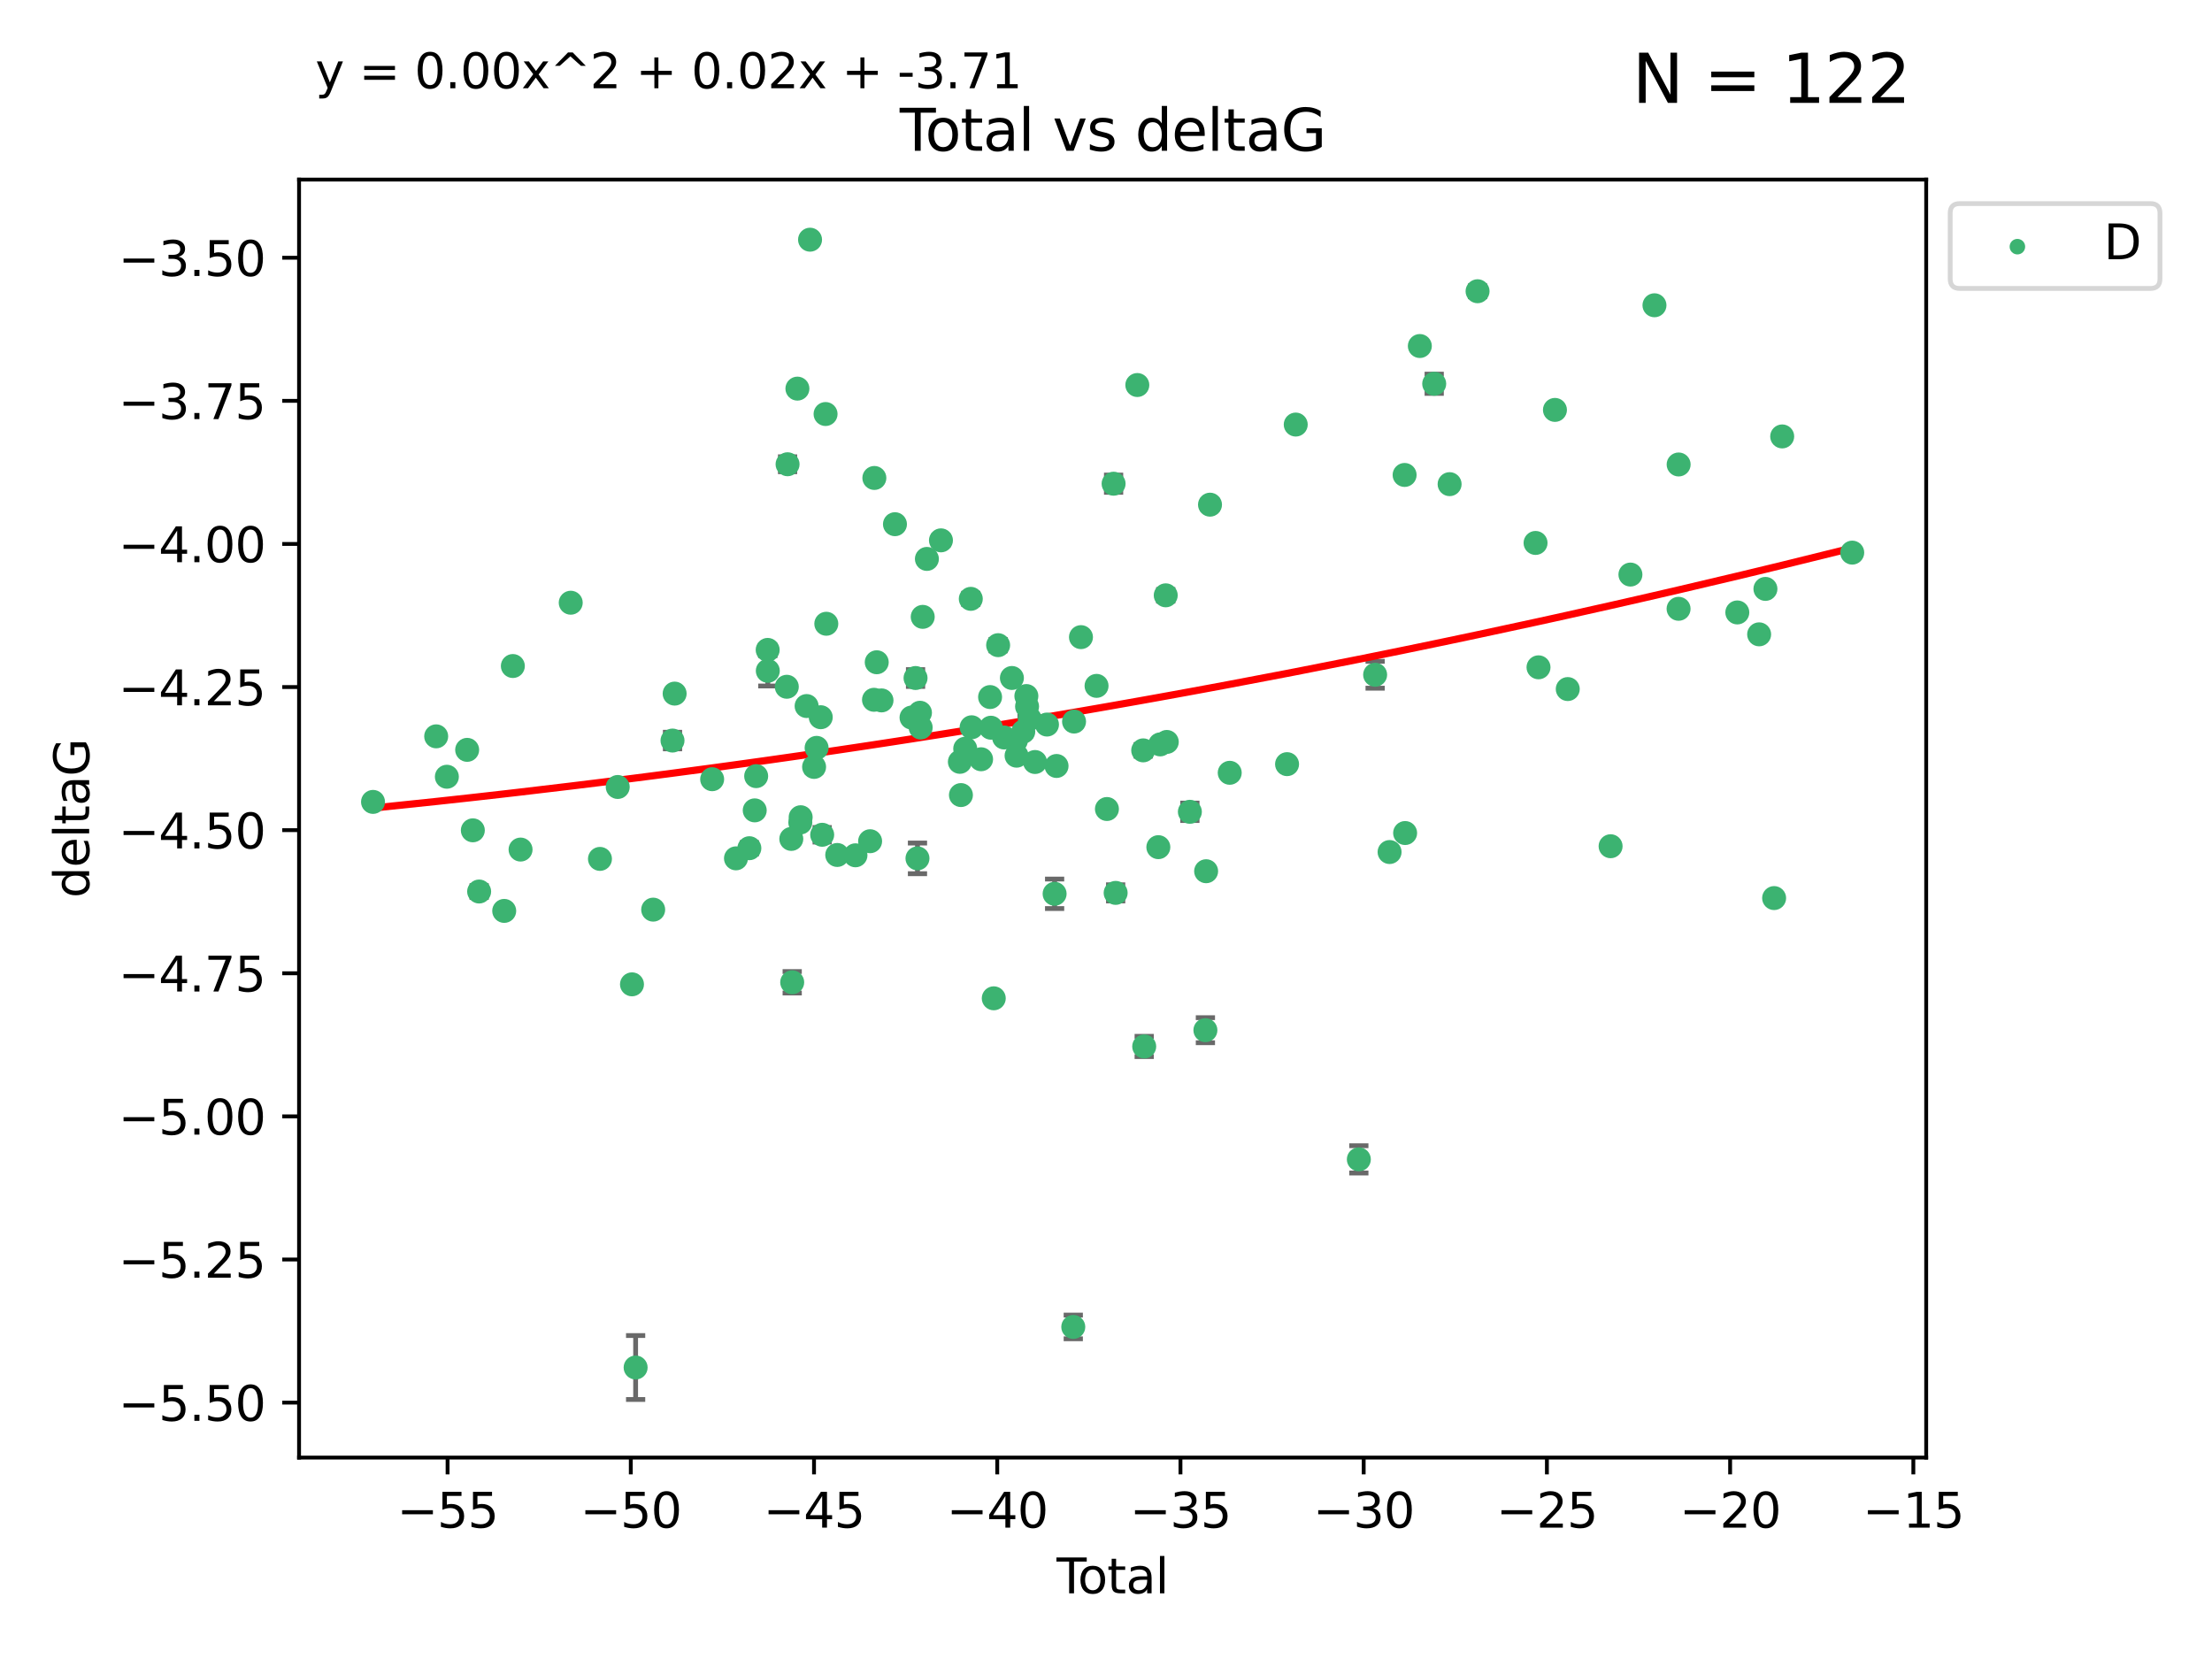 <?xml version="1.0" encoding="utf-8" standalone="no"?>
<!DOCTYPE svg PUBLIC "-//W3C//DTD SVG 1.1//EN"
  "http://www.w3.org/Graphics/SVG/1.1/DTD/svg11.dtd">
<svg xmlns:xlink="http://www.w3.org/1999/xlink" width="460.8pt" height="345.6pt" viewBox="0 0 460.8 345.6" xmlns="http://www.w3.org/2000/svg" version="1.1">
 <defs>
  <style type="text/css">*{stroke-linejoin: round; stroke-linecap: butt}</style>
 </defs>
 <g id="figure_1">
  <g id="patch_1">
   <path d="M 0 345.6 
L 460.8 345.6 
L 460.8 0 
L 0 0 
z
" style="fill: #ffffff"/>
  </g>
  <g id="axes_1">
   <g id="patch_2">
    <path d="M 62.3 303.64 
L 401.26 303.64 
L 401.26 37.411 
L 62.3 37.411 
z
" style="fill: #ffffff"/>
   </g>
   <g id="PathCollection_1">
    <defs>
     <path id="ma3a2e987c7" d="M 0 1.118 
C 0.297 1.118 0.581 1 0.791 0.791 
C 1 0.581 1.118 0.297 1.118 0 
C 1.118 -0.297 1 -0.581 0.791 -0.791 
C 0.581 -1 0.297 -1.118 0 -1.118 
C -0.297 -1.118 -0.581 -1 -0.791 -0.791 
C -1 -0.581 -1.118 -0.297 -1.118 0 
C -1.118 0.297 -1 0.581 -0.791 0.791 
C -0.581 1 -0.297 1.118 0 1.118 
z
" style="stroke: #3cb371"/>
    </defs>
    <g clip-path="url(#pae32d3cfb8)">
     <use xlink:href="#ma3a2e987c7" x="77.707" y="167.05" style="fill: #3cb371; stroke: #3cb371"/>
     <use xlink:href="#ma3a2e987c7" x="90.865" y="153.392" style="fill: #3cb371; stroke: #3cb371"/>
     <use xlink:href="#ma3a2e987c7" x="93.091" y="161.81" style="fill: #3cb371; stroke: #3cb371"/>
     <use xlink:href="#ma3a2e987c7" x="97.318" y="156.209" style="fill: #3cb371; stroke: #3cb371"/>
     <use xlink:href="#ma3a2e987c7" x="98.5" y="172.971" style="fill: #3cb371; stroke: #3cb371"/>
     <use xlink:href="#ma3a2e987c7" x="99.813" y="185.719" style="fill: #3cb371; stroke: #3cb371"/>
     <use xlink:href="#ma3a2e987c7" x="105.036" y="189.758" style="fill: #3cb371; stroke: #3cb371"/>
     <use xlink:href="#ma3a2e987c7" x="106.837" y="138.745" style="fill: #3cb371; stroke: #3cb371"/>
     <use xlink:href="#ma3a2e987c7" x="108.442" y="176.98" style="fill: #3cb371; stroke: #3cb371"/>
     <use xlink:href="#ma3a2e987c7" x="118.894" y="125.557" style="fill: #3cb371; stroke: #3cb371"/>
     <use xlink:href="#ma3a2e987c7" x="124.983" y="178.924" style="fill: #3cb371; stroke: #3cb371"/>
     <use xlink:href="#ma3a2e987c7" x="128.686" y="163.942" style="fill: #3cb371; stroke: #3cb371"/>
     <use xlink:href="#ma3a2e987c7" x="131.653" y="205.055" style="fill: #3cb371; stroke: #3cb371"/>
     <use xlink:href="#ma3a2e987c7" x="132.413" y="284.877" style="fill: #3cb371; stroke: #3cb371"/>
     <use xlink:href="#ma3a2e987c7" x="136.069" y="189.494" style="fill: #3cb371; stroke: #3cb371"/>
     <use xlink:href="#ma3a2e987c7" x="140.097" y="154.271" style="fill: #3cb371; stroke: #3cb371"/>
     <use xlink:href="#ma3a2e987c7" x="140.54" y="144.491" style="fill: #3cb371; stroke: #3cb371"/>
     <use xlink:href="#ma3a2e987c7" x="148.355" y="162.324" style="fill: #3cb371; stroke: #3cb371"/>
     <use xlink:href="#ma3a2e987c7" x="153.317" y="178.809" style="fill: #3cb371; stroke: #3cb371"/>
     <use xlink:href="#ma3a2e987c7" x="156.105" y="176.697" style="fill: #3cb371; stroke: #3cb371"/>
     <use xlink:href="#ma3a2e987c7" x="157.223" y="168.814" style="fill: #3cb371; stroke: #3cb371"/>
     <use xlink:href="#ma3a2e987c7" x="157.524" y="161.684" style="fill: #3cb371; stroke: #3cb371"/>
     <use xlink:href="#ma3a2e987c7" x="159.921" y="135.387" style="fill: #3cb371; stroke: #3cb371"/>
     <use xlink:href="#ma3a2e987c7" x="159.947" y="139.747" style="fill: #3cb371; stroke: #3cb371"/>
     <use xlink:href="#ma3a2e987c7" x="163.905" y="143.066" style="fill: #3cb371; stroke: #3cb371"/>
     <use xlink:href="#ma3a2e987c7" x="164.065" y="96.712" style="fill: #3cb371; stroke: #3cb371"/>
     <use xlink:href="#ma3a2e987c7" x="164.842" y="174.761" style="fill: #3cb371; stroke: #3cb371"/>
     <use xlink:href="#ma3a2e987c7" x="165.029" y="204.628" style="fill: #3cb371; stroke: #3cb371"/>
     <use xlink:href="#ma3a2e987c7" x="166.116" y="80.958" style="fill: #3cb371; stroke: #3cb371"/>
     <use xlink:href="#ma3a2e987c7" x="166.718" y="171.34" style="fill: #3cb371; stroke: #3cb371"/>
     <use xlink:href="#ma3a2e987c7" x="166.793" y="170.244" style="fill: #3cb371; stroke: #3cb371"/>
     <use xlink:href="#ma3a2e987c7" x="168.033" y="147.082" style="fill: #3cb371; stroke: #3cb371"/>
     <use xlink:href="#ma3a2e987c7" x="168.747" y="49.932" style="fill: #3cb371; stroke: #3cb371"/>
     <use xlink:href="#ma3a2e987c7" x="169.59" y="159.763" style="fill: #3cb371; stroke: #3cb371"/>
     <use xlink:href="#ma3a2e987c7" x="170.114" y="155.792" style="fill: #3cb371; stroke: #3cb371"/>
     <use xlink:href="#ma3a2e987c7" x="170.977" y="149.408" style="fill: #3cb371; stroke: #3cb371"/>
     <use xlink:href="#ma3a2e987c7" x="171.276" y="173.899" style="fill: #3cb371; stroke: #3cb371"/>
     <use xlink:href="#ma3a2e987c7" x="171.981" y="86.249" style="fill: #3cb371; stroke: #3cb371"/>
     <use xlink:href="#ma3a2e987c7" x="172.134" y="129.941" style="fill: #3cb371; stroke: #3cb371"/>
     <use xlink:href="#ma3a2e987c7" x="174.411" y="178.107" style="fill: #3cb371; stroke: #3cb371"/>
     <use xlink:href="#ma3a2e987c7" x="178.208" y="178.175" style="fill: #3cb371; stroke: #3cb371"/>
     <use xlink:href="#ma3a2e987c7" x="181.26" y="175.241" style="fill: #3cb371; stroke: #3cb371"/>
     <use xlink:href="#ma3a2e987c7" x="182.069" y="145.779" style="fill: #3cb371; stroke: #3cb371"/>
     <use xlink:href="#ma3a2e987c7" x="182.144" y="99.568" style="fill: #3cb371; stroke: #3cb371"/>
     <use xlink:href="#ma3a2e987c7" x="182.641" y="137.959" style="fill: #3cb371; stroke: #3cb371"/>
     <use xlink:href="#ma3a2e987c7" x="183.634" y="145.907" style="fill: #3cb371; stroke: #3cb371"/>
     <use xlink:href="#ma3a2e987c7" x="186.436" y="109.2" style="fill: #3cb371; stroke: #3cb371"/>
     <use xlink:href="#ma3a2e987c7" x="189.888" y="149.478" style="fill: #3cb371; stroke: #3cb371"/>
     <use xlink:href="#ma3a2e987c7" x="190.726" y="141.243" style="fill: #3cb371; stroke: #3cb371"/>
     <use xlink:href="#ma3a2e987c7" x="191.127" y="178.814" style="fill: #3cb371; stroke: #3cb371"/>
     <use xlink:href="#ma3a2e987c7" x="191.646" y="148.479" style="fill: #3cb371; stroke: #3cb371"/>
     <use xlink:href="#ma3a2e987c7" x="191.792" y="151.552" style="fill: #3cb371; stroke: #3cb371"/>
     <use xlink:href="#ma3a2e987c7" x="192.22" y="128.503" style="fill: #3cb371; stroke: #3cb371"/>
     <use xlink:href="#ma3a2e987c7" x="193.09" y="116.432" style="fill: #3cb371; stroke: #3cb371"/>
     <use xlink:href="#ma3a2e987c7" x="196.017" y="112.564" style="fill: #3cb371; stroke: #3cb371"/>
     <use xlink:href="#ma3a2e987c7" x="199.96" y="158.704" style="fill: #3cb371; stroke: #3cb371"/>
     <use xlink:href="#ma3a2e987c7" x="200.179" y="165.627" style="fill: #3cb371; stroke: #3cb371"/>
     <use xlink:href="#ma3a2e987c7" x="201.073" y="155.969" style="fill: #3cb371; stroke: #3cb371"/>
     <use xlink:href="#ma3a2e987c7" x="202.234" y="124.75" style="fill: #3cb371; stroke: #3cb371"/>
     <use xlink:href="#ma3a2e987c7" x="202.405" y="151.503" style="fill: #3cb371; stroke: #3cb371"/>
     <use xlink:href="#ma3a2e987c7" x="204.379" y="158.167" style="fill: #3cb371; stroke: #3cb371"/>
     <use xlink:href="#ma3a2e987c7" x="206.252" y="145.21" style="fill: #3cb371; stroke: #3cb371"/>
     <use xlink:href="#ma3a2e987c7" x="206.421" y="151.597" style="fill: #3cb371; stroke: #3cb371"/>
     <use xlink:href="#ma3a2e987c7" x="207.019" y="207.965" style="fill: #3cb371; stroke: #3cb371"/>
     <use xlink:href="#ma3a2e987c7" x="207.93" y="134.399" style="fill: #3cb371; stroke: #3cb371"/>
     <use xlink:href="#ma3a2e987c7" x="209.176" y="153.632" style="fill: #3cb371; stroke: #3cb371"/>
     <use xlink:href="#ma3a2e987c7" x="210.798" y="141.236" style="fill: #3cb371; stroke: #3cb371"/>
     <use xlink:href="#ma3a2e987c7" x="211.619" y="154.302" style="fill: #3cb371; stroke: #3cb371"/>
     <use xlink:href="#ma3a2e987c7" x="211.771" y="157.422" style="fill: #3cb371; stroke: #3cb371"/>
     <use xlink:href="#ma3a2e987c7" x="213.167" y="152.414" style="fill: #3cb371; stroke: #3cb371"/>
     <use xlink:href="#ma3a2e987c7" x="213.811" y="144.999" style="fill: #3cb371; stroke: #3cb371"/>
     <use xlink:href="#ma3a2e987c7" x="213.957" y="147.17" style="fill: #3cb371; stroke: #3cb371"/>
     <use xlink:href="#ma3a2e987c7" x="214.517" y="149.755" style="fill: #3cb371; stroke: #3cb371"/>
     <use xlink:href="#ma3a2e987c7" x="215.618" y="158.74" style="fill: #3cb371; stroke: #3cb371"/>
     <use xlink:href="#ma3a2e987c7" x="218.106" y="150.937" style="fill: #3cb371; stroke: #3cb371"/>
     <use xlink:href="#ma3a2e987c7" x="219.696" y="186.194" style="fill: #3cb371; stroke: #3cb371"/>
     <use xlink:href="#ma3a2e987c7" x="220.099" y="159.567" style="fill: #3cb371; stroke: #3cb371"/>
     <use xlink:href="#ma3a2e987c7" x="223.583" y="276.424" style="fill: #3cb371; stroke: #3cb371"/>
     <use xlink:href="#ma3a2e987c7" x="223.745" y="150.314" style="fill: #3cb371; stroke: #3cb371"/>
     <use xlink:href="#ma3a2e987c7" x="225.185" y="132.726" style="fill: #3cb371; stroke: #3cb371"/>
     <use xlink:href="#ma3a2e987c7" x="228.432" y="142.881" style="fill: #3cb371; stroke: #3cb371"/>
     <use xlink:href="#ma3a2e987c7" x="230.593" y="168.532" style="fill: #3cb371; stroke: #3cb371"/>
     <use xlink:href="#ma3a2e987c7" x="231.983" y="100.765" style="fill: #3cb371; stroke: #3cb371"/>
     <use xlink:href="#ma3a2e987c7" x="232.41" y="186.005" style="fill: #3cb371; stroke: #3cb371"/>
     <use xlink:href="#ma3a2e987c7" x="236.925" y="80.208" style="fill: #3cb371; stroke: #3cb371"/>
     <use xlink:href="#ma3a2e987c7" x="238.149" y="156.314" style="fill: #3cb371; stroke: #3cb371"/>
     <use xlink:href="#ma3a2e987c7" x="238.358" y="217.998" style="fill: #3cb371; stroke: #3cb371"/>
     <use xlink:href="#ma3a2e987c7" x="241.304" y="176.479" style="fill: #3cb371; stroke: #3cb371"/>
     <use xlink:href="#ma3a2e987c7" x="241.688" y="155.071" style="fill: #3cb371; stroke: #3cb371"/>
     <use xlink:href="#ma3a2e987c7" x="242.843" y="124.016" style="fill: #3cb371; stroke: #3cb371"/>
     <use xlink:href="#ma3a2e987c7" x="243.062" y="154.56" style="fill: #3cb371; stroke: #3cb371"/>
     <use xlink:href="#ma3a2e987c7" x="247.873" y="169.112" style="fill: #3cb371; stroke: #3cb371"/>
     <use xlink:href="#ma3a2e987c7" x="251.107" y="214.607" style="fill: #3cb371; stroke: #3cb371"/>
     <use xlink:href="#ma3a2e987c7" x="251.258" y="181.492" style="fill: #3cb371; stroke: #3cb371"/>
     <use xlink:href="#ma3a2e987c7" x="252.066" y="105.132" style="fill: #3cb371; stroke: #3cb371"/>
     <use xlink:href="#ma3a2e987c7" x="256.174" y="160.987" style="fill: #3cb371; stroke: #3cb371"/>
     <use xlink:href="#ma3a2e987c7" x="268.118" y="159.186" style="fill: #3cb371; stroke: #3cb371"/>
     <use xlink:href="#ma3a2e987c7" x="269.925" y="88.444" style="fill: #3cb371; stroke: #3cb371"/>
     <use xlink:href="#ma3a2e987c7" x="283.071" y="241.517" style="fill: #3cb371; stroke: #3cb371"/>
     <use xlink:href="#ma3a2e987c7" x="286.465" y="140.564" style="fill: #3cb371; stroke: #3cb371"/>
     <use xlink:href="#ma3a2e987c7" x="289.476" y="177.495" style="fill: #3cb371; stroke: #3cb371"/>
     <use xlink:href="#ma3a2e987c7" x="292.606" y="98.941" style="fill: #3cb371; stroke: #3cb371"/>
     <use xlink:href="#ma3a2e987c7" x="292.713" y="173.536" style="fill: #3cb371; stroke: #3cb371"/>
     <use xlink:href="#ma3a2e987c7" x="295.778" y="72.083" style="fill: #3cb371; stroke: #3cb371"/>
     <use xlink:href="#ma3a2e987c7" x="298.771" y="79.947" style="fill: #3cb371; stroke: #3cb371"/>
     <use xlink:href="#ma3a2e987c7" x="301.98" y="100.858" style="fill: #3cb371; stroke: #3cb371"/>
     <use xlink:href="#ma3a2e987c7" x="307.804" y="60.67" style="fill: #3cb371; stroke: #3cb371"/>
     <use xlink:href="#ma3a2e987c7" x="319.884" y="113.105" style="fill: #3cb371; stroke: #3cb371"/>
     <use xlink:href="#ma3a2e987c7" x="320.501" y="139.014" style="fill: #3cb371; stroke: #3cb371"/>
     <use xlink:href="#ma3a2e987c7" x="323.924" y="85.391" style="fill: #3cb371; stroke: #3cb371"/>
     <use xlink:href="#ma3a2e987c7" x="326.592" y="143.544" style="fill: #3cb371; stroke: #3cb371"/>
     <use xlink:href="#ma3a2e987c7" x="335.517" y="176.285" style="fill: #3cb371; stroke: #3cb371"/>
     <use xlink:href="#ma3a2e987c7" x="339.648" y="119.692" style="fill: #3cb371; stroke: #3cb371"/>
     <use xlink:href="#ma3a2e987c7" x="344.656" y="63.593" style="fill: #3cb371; stroke: #3cb371"/>
     <use xlink:href="#ma3a2e987c7" x="349.679" y="126.823" style="fill: #3cb371; stroke: #3cb371"/>
     <use xlink:href="#ma3a2e987c7" x="349.692" y="96.759" style="fill: #3cb371; stroke: #3cb371"/>
     <use xlink:href="#ma3a2e987c7" x="361.914" y="127.582" style="fill: #3cb371; stroke: #3cb371"/>
     <use xlink:href="#ma3a2e987c7" x="366.461" y="132.144" style="fill: #3cb371; stroke: #3cb371"/>
     <use xlink:href="#ma3a2e987c7" x="367.771" y="122.679" style="fill: #3cb371; stroke: #3cb371"/>
     <use xlink:href="#ma3a2e987c7" x="369.582" y="187.086" style="fill: #3cb371; stroke: #3cb371"/>
     <use xlink:href="#ma3a2e987c7" x="371.263" y="90.915" style="fill: #3cb371; stroke: #3cb371"/>
     <use xlink:href="#ma3a2e987c7" x="385.853" y="115.121" style="fill: #3cb371; stroke: #3cb371"/>
    </g>
   </g>
   <g id="matplotlib.axis_1">
    <g id="xtick_1">
     <g id="line2d_1">
      <defs>
       <path id="m089a8453bb" d="M 0 0 
L 0 3.5 
" style="stroke: #000000; stroke-width: 0.8"/>
      </defs>
      <g>
       <use xlink:href="#m089a8453bb" x="93.239" y="303.64" style="stroke: #000000; stroke-width: 0.8"/>
      </g>
     </g>
     <g id="text_1">
      <!-- −55 -->
      <g transform="translate(82.687 318.238)scale(0.1 -0.1)">
       <defs>
        <path id="DejaVuSans-2212" d="M 678 2272 
L 4684 2272 
L 4684 1741 
L 678 1741 
L 678 2272 
z
" transform="scale(0.016)"/>
        <path id="DejaVuSans-35" d="M 691 4666 
L 3169 4666 
L 3169 4134 
L 1269 4134 
L 1269 2991 
Q 1406 3038 1543 3061 
Q 1681 3084 1819 3084 
Q 2600 3084 3056 2656 
Q 3513 2228 3513 1497 
Q 3513 744 3044 326 
Q 2575 -91 1722 -91 
Q 1428 -91 1123 -41 
Q 819 9 494 109 
L 494 744 
Q 775 591 1075 516 
Q 1375 441 1709 441 
Q 2250 441 2565 725 
Q 2881 1009 2881 1497 
Q 2881 1984 2565 2268 
Q 2250 2553 1709 2553 
Q 1456 2553 1204 2497 
Q 953 2441 691 2322 
L 691 4666 
z
" transform="scale(0.016)"/>
       </defs>
       <use xlink:href="#DejaVuSans-2212"/>
       <use xlink:href="#DejaVuSans-35" x="83.789"/>
       <use xlink:href="#DejaVuSans-35" x="147.412"/>
      </g>
     </g>
    </g>
    <g id="xtick_2">
     <g id="line2d_2">
      <g>
       <use xlink:href="#m089a8453bb" x="131.407" y="303.64" style="stroke: #000000; stroke-width: 0.8"/>
      </g>
     </g>
     <g id="text_2">
      <!-- −50 -->
      <g transform="translate(120.855 318.238)scale(0.1 -0.1)">
       <defs>
        <path id="DejaVuSans-30" d="M 2034 4250 
Q 1547 4250 1301 3770 
Q 1056 3291 1056 2328 
Q 1056 1369 1301 889 
Q 1547 409 2034 409 
Q 2525 409 2770 889 
Q 3016 1369 3016 2328 
Q 3016 3291 2770 3770 
Q 2525 4250 2034 4250 
z
M 2034 4750 
Q 2819 4750 3233 4129 
Q 3647 3509 3647 2328 
Q 3647 1150 3233 529 
Q 2819 -91 2034 -91 
Q 1250 -91 836 529 
Q 422 1150 422 2328 
Q 422 3509 836 4129 
Q 1250 4750 2034 4750 
z
" transform="scale(0.016)"/>
       </defs>
       <use xlink:href="#DejaVuSans-2212"/>
       <use xlink:href="#DejaVuSans-35" x="83.789"/>
       <use xlink:href="#DejaVuSans-30" x="147.412"/>
      </g>
     </g>
    </g>
    <g id="xtick_3">
     <g id="line2d_3">
      <g>
       <use xlink:href="#m089a8453bb" x="169.576" y="303.64" style="stroke: #000000; stroke-width: 0.8"/>
      </g>
     </g>
     <g id="text_3">
      <!-- −45 -->
      <g transform="translate(159.023 318.238)scale(0.1 -0.1)">
       <defs>
        <path id="DejaVuSans-34" d="M 2419 4116 
L 825 1625 
L 2419 1625 
L 2419 4116 
z
M 2253 4666 
L 3047 4666 
L 3047 1625 
L 3713 1625 
L 3713 1100 
L 3047 1100 
L 3047 0 
L 2419 0 
L 2419 1100 
L 313 1100 
L 313 1709 
L 2253 4666 
z
" transform="scale(0.016)"/>
       </defs>
       <use xlink:href="#DejaVuSans-2212"/>
       <use xlink:href="#DejaVuSans-34" x="83.789"/>
       <use xlink:href="#DejaVuSans-35" x="147.412"/>
      </g>
     </g>
    </g>
    <g id="xtick_4">
     <g id="line2d_4">
      <g>
       <use xlink:href="#m089a8453bb" x="207.744" y="303.64" style="stroke: #000000; stroke-width: 0.8"/>
      </g>
     </g>
     <g id="text_4">
      <!-- −40 -->
      <g transform="translate(197.191 318.238)scale(0.1 -0.1)">
       <use xlink:href="#DejaVuSans-2212"/>
       <use xlink:href="#DejaVuSans-34" x="83.789"/>
       <use xlink:href="#DejaVuSans-30" x="147.412"/>
      </g>
     </g>
    </g>
    <g id="xtick_5">
     <g id="line2d_5">
      <g>
       <use xlink:href="#m089a8453bb" x="245.912" y="303.64" style="stroke: #000000; stroke-width: 0.8"/>
      </g>
     </g>
     <g id="text_5">
      <!-- −35 -->
      <g transform="translate(235.359 318.238)scale(0.1 -0.1)">
       <defs>
        <path id="DejaVuSans-33" d="M 2597 2516 
Q 3050 2419 3304 2112 
Q 3559 1806 3559 1356 
Q 3559 666 3084 287 
Q 2609 -91 1734 -91 
Q 1441 -91 1130 -33 
Q 819 25 488 141 
L 488 750 
Q 750 597 1062 519 
Q 1375 441 1716 441 
Q 2309 441 2620 675 
Q 2931 909 2931 1356 
Q 2931 1769 2642 2001 
Q 2353 2234 1838 2234 
L 1294 2234 
L 1294 2753 
L 1863 2753 
Q 2328 2753 2575 2939 
Q 2822 3125 2822 3475 
Q 2822 3834 2567 4026 
Q 2313 4219 1838 4219 
Q 1578 4219 1281 4162 
Q 984 4106 628 3988 
L 628 4550 
Q 988 4650 1302 4700 
Q 1616 4750 1894 4750 
Q 2613 4750 3031 4423 
Q 3450 4097 3450 3541 
Q 3450 3153 3228 2886 
Q 3006 2619 2597 2516 
z
" transform="scale(0.016)"/>
       </defs>
       <use xlink:href="#DejaVuSans-2212"/>
       <use xlink:href="#DejaVuSans-33" x="83.789"/>
       <use xlink:href="#DejaVuSans-35" x="147.412"/>
      </g>
     </g>
    </g>
    <g id="xtick_6">
     <g id="line2d_6">
      <g>
       <use xlink:href="#m089a8453bb" x="284.08" y="303.64" style="stroke: #000000; stroke-width: 0.8"/>
      </g>
     </g>
     <g id="text_6">
      <!-- −30 -->
      <g transform="translate(273.527 318.238)scale(0.1 -0.1)">
       <use xlink:href="#DejaVuSans-2212"/>
       <use xlink:href="#DejaVuSans-33" x="83.789"/>
       <use xlink:href="#DejaVuSans-30" x="147.412"/>
      </g>
     </g>
    </g>
    <g id="xtick_7">
     <g id="line2d_7">
      <g>
       <use xlink:href="#m089a8453bb" x="322.248" y="303.64" style="stroke: #000000; stroke-width: 0.8"/>
      </g>
     </g>
     <g id="text_7">
      <!-- −25 -->
      <g transform="translate(311.696 318.238)scale(0.1 -0.1)">
       <defs>
        <path id="DejaVuSans-32" d="M 1228 531 
L 3431 531 
L 3431 0 
L 469 0 
L 469 531 
Q 828 903 1448 1529 
Q 2069 2156 2228 2338 
Q 2531 2678 2651 2914 
Q 2772 3150 2772 3378 
Q 2772 3750 2511 3984 
Q 2250 4219 1831 4219 
Q 1534 4219 1204 4116 
Q 875 4013 500 3803 
L 500 4441 
Q 881 4594 1212 4672 
Q 1544 4750 1819 4750 
Q 2544 4750 2975 4387 
Q 3406 4025 3406 3419 
Q 3406 3131 3298 2873 
Q 3191 2616 2906 2266 
Q 2828 2175 2409 1742 
Q 1991 1309 1228 531 
z
" transform="scale(0.016)"/>
       </defs>
       <use xlink:href="#DejaVuSans-2212"/>
       <use xlink:href="#DejaVuSans-32" x="83.789"/>
       <use xlink:href="#DejaVuSans-35" x="147.412"/>
      </g>
     </g>
    </g>
    <g id="xtick_8">
     <g id="line2d_8">
      <g>
       <use xlink:href="#m089a8453bb" x="360.416" y="303.64" style="stroke: #000000; stroke-width: 0.8"/>
      </g>
     </g>
     <g id="text_8">
      <!-- −20 -->
      <g transform="translate(349.864 318.238)scale(0.1 -0.1)">
       <use xlink:href="#DejaVuSans-2212"/>
       <use xlink:href="#DejaVuSans-32" x="83.789"/>
       <use xlink:href="#DejaVuSans-30" x="147.412"/>
      </g>
     </g>
    </g>
    <g id="xtick_9">
     <g id="line2d_9">
      <g>
       <use xlink:href="#m089a8453bb" x="398.584" y="303.64" style="stroke: #000000; stroke-width: 0.8"/>
      </g>
     </g>
     <g id="text_9">
      <!-- −15 -->
      <g transform="translate(388.032 318.238)scale(0.1 -0.1)">
       <defs>
        <path id="DejaVuSans-31" d="M 794 531 
L 1825 531 
L 1825 4091 
L 703 3866 
L 703 4441 
L 1819 4666 
L 2450 4666 
L 2450 531 
L 3481 531 
L 3481 0 
L 794 0 
L 794 531 
z
" transform="scale(0.016)"/>
       </defs>
       <use xlink:href="#DejaVuSans-2212"/>
       <use xlink:href="#DejaVuSans-31" x="83.789"/>
       <use xlink:href="#DejaVuSans-35" x="147.412"/>
      </g>
     </g>
    </g>
    <g id="text_10">
     <!-- Total -->
     <g transform="translate(220.103 331.917)scale(0.1 -0.1)">
      <defs>
       <path id="DejaVuSans-54" d="M -19 4666 
L 3928 4666 
L 3928 4134 
L 2272 4134 
L 2272 0 
L 1638 0 
L 1638 4134 
L -19 4134 
L -19 4666 
z
" transform="scale(0.016)"/>
       <path id="DejaVuSans-6f" d="M 1959 3097 
Q 1497 3097 1228 2736 
Q 959 2375 959 1747 
Q 959 1119 1226 758 
Q 1494 397 1959 397 
Q 2419 397 2687 759 
Q 2956 1122 2956 1747 
Q 2956 2369 2687 2733 
Q 2419 3097 1959 3097 
z
M 1959 3584 
Q 2709 3584 3137 3096 
Q 3566 2609 3566 1747 
Q 3566 888 3137 398 
Q 2709 -91 1959 -91 
Q 1206 -91 779 398 
Q 353 888 353 1747 
Q 353 2609 779 3096 
Q 1206 3584 1959 3584 
z
" transform="scale(0.016)"/>
       <path id="DejaVuSans-74" d="M 1172 4494 
L 1172 3500 
L 2356 3500 
L 2356 3053 
L 1172 3053 
L 1172 1153 
Q 1172 725 1289 603 
Q 1406 481 1766 481 
L 2356 481 
L 2356 0 
L 1766 0 
Q 1100 0 847 248 
Q 594 497 594 1153 
L 594 3053 
L 172 3053 
L 172 3500 
L 594 3500 
L 594 4494 
L 1172 4494 
z
" transform="scale(0.016)"/>
       <path id="DejaVuSans-61" d="M 2194 1759 
Q 1497 1759 1228 1600 
Q 959 1441 959 1056 
Q 959 750 1161 570 
Q 1363 391 1709 391 
Q 2188 391 2477 730 
Q 2766 1069 2766 1631 
L 2766 1759 
L 2194 1759 
z
M 3341 1997 
L 3341 0 
L 2766 0 
L 2766 531 
Q 2569 213 2275 61 
Q 1981 -91 1556 -91 
Q 1019 -91 701 211 
Q 384 513 384 1019 
Q 384 1609 779 1909 
Q 1175 2209 1959 2209 
L 2766 2209 
L 2766 2266 
Q 2766 2663 2505 2880 
Q 2244 3097 1772 3097 
Q 1472 3097 1187 3025 
Q 903 2953 641 2809 
L 641 3341 
Q 956 3463 1253 3523 
Q 1550 3584 1831 3584 
Q 2591 3584 2966 3190 
Q 3341 2797 3341 1997 
z
" transform="scale(0.016)"/>
       <path id="DejaVuSans-6c" d="M 603 4863 
L 1178 4863 
L 1178 0 
L 603 0 
L 603 4863 
z
" transform="scale(0.016)"/>
      </defs>
      <use xlink:href="#DejaVuSans-54"/>
      <use xlink:href="#DejaVuSans-6f" x="44.084"/>
      <use xlink:href="#DejaVuSans-74" x="105.266"/>
      <use xlink:href="#DejaVuSans-61" x="144.475"/>
      <use xlink:href="#DejaVuSans-6c" x="205.754"/>
     </g>
    </g>
   </g>
   <g id="matplotlib.axis_2">
    <g id="ytick_1">
     <g id="line2d_10">
      <defs>
       <path id="mca50713376" d="M 0 0 
L -3.5 0 
" style="stroke: #000000; stroke-width: 0.8"/>
      </defs>
      <g>
       <use xlink:href="#mca50713376" x="62.3" y="292.186" style="stroke: #000000; stroke-width: 0.8"/>
      </g>
     </g>
     <g id="text_11">
      <!-- −5.50 -->
      <g transform="translate(24.655 295.985)scale(0.1 -0.1)">
       <defs>
        <path id="DejaVuSans-2e" d="M 684 794 
L 1344 794 
L 1344 0 
L 684 0 
L 684 794 
z
" transform="scale(0.016)"/>
       </defs>
       <use xlink:href="#DejaVuSans-2212"/>
       <use xlink:href="#DejaVuSans-35" x="83.789"/>
       <use xlink:href="#DejaVuSans-2e" x="147.412"/>
       <use xlink:href="#DejaVuSans-35" x="179.199"/>
       <use xlink:href="#DejaVuSans-30" x="242.822"/>
      </g>
     </g>
    </g>
    <g id="ytick_2">
     <g id="line2d_11">
      <g>
       <use xlink:href="#mca50713376" x="62.3" y="262.375" style="stroke: #000000; stroke-width: 0.8"/>
      </g>
     </g>
     <g id="text_12">
      <!-- −5.25 -->
      <g transform="translate(24.655 266.174)scale(0.1 -0.1)">
       <use xlink:href="#DejaVuSans-2212"/>
       <use xlink:href="#DejaVuSans-35" x="83.789"/>
       <use xlink:href="#DejaVuSans-2e" x="147.412"/>
       <use xlink:href="#DejaVuSans-32" x="179.199"/>
       <use xlink:href="#DejaVuSans-35" x="242.822"/>
      </g>
     </g>
    </g>
    <g id="ytick_3">
     <g id="line2d_12">
      <g>
       <use xlink:href="#mca50713376" x="62.3" y="232.563" style="stroke: #000000; stroke-width: 0.8"/>
      </g>
     </g>
     <g id="text_13">
      <!-- −5.00 -->
      <g transform="translate(24.655 236.362)scale(0.1 -0.1)">
       <use xlink:href="#DejaVuSans-2212"/>
       <use xlink:href="#DejaVuSans-35" x="83.789"/>
       <use xlink:href="#DejaVuSans-2e" x="147.412"/>
       <use xlink:href="#DejaVuSans-30" x="179.199"/>
       <use xlink:href="#DejaVuSans-30" x="242.822"/>
      </g>
     </g>
    </g>
    <g id="ytick_4">
     <g id="line2d_13">
      <g>
       <use xlink:href="#mca50713376" x="62.3" y="202.752" style="stroke: #000000; stroke-width: 0.8"/>
      </g>
     </g>
     <g id="text_14">
      <!-- −4.75 -->
      <g transform="translate(24.655 206.551)scale(0.1 -0.1)">
       <defs>
        <path id="DejaVuSans-37" d="M 525 4666 
L 3525 4666 
L 3525 4397 
L 1831 0 
L 1172 0 
L 2766 4134 
L 525 4134 
L 525 4666 
z
" transform="scale(0.016)"/>
       </defs>
       <use xlink:href="#DejaVuSans-2212"/>
       <use xlink:href="#DejaVuSans-34" x="83.789"/>
       <use xlink:href="#DejaVuSans-2e" x="147.412"/>
       <use xlink:href="#DejaVuSans-37" x="179.199"/>
       <use xlink:href="#DejaVuSans-35" x="242.822"/>
      </g>
     </g>
    </g>
    <g id="ytick_5">
     <g id="line2d_14">
      <g>
       <use xlink:href="#mca50713376" x="62.3" y="172.94" style="stroke: #000000; stroke-width: 0.8"/>
      </g>
     </g>
     <g id="text_15">
      <!-- −4.50 -->
      <g transform="translate(24.655 176.739)scale(0.1 -0.1)">
       <use xlink:href="#DejaVuSans-2212"/>
       <use xlink:href="#DejaVuSans-34" x="83.789"/>
       <use xlink:href="#DejaVuSans-2e" x="147.412"/>
       <use xlink:href="#DejaVuSans-35" x="179.199"/>
       <use xlink:href="#DejaVuSans-30" x="242.822"/>
      </g>
     </g>
    </g>
    <g id="ytick_6">
     <g id="line2d_15">
      <g>
       <use xlink:href="#mca50713376" x="62.3" y="143.129" style="stroke: #000000; stroke-width: 0.8"/>
      </g>
     </g>
     <g id="text_16">
      <!-- −4.25 -->
      <g transform="translate(24.655 146.928)scale(0.1 -0.1)">
       <use xlink:href="#DejaVuSans-2212"/>
       <use xlink:href="#DejaVuSans-34" x="83.789"/>
       <use xlink:href="#DejaVuSans-2e" x="147.412"/>
       <use xlink:href="#DejaVuSans-32" x="179.199"/>
       <use xlink:href="#DejaVuSans-35" x="242.822"/>
      </g>
     </g>
    </g>
    <g id="ytick_7">
     <g id="line2d_16">
      <g>
       <use xlink:href="#mca50713376" x="62.3" y="113.317" style="stroke: #000000; stroke-width: 0.8"/>
      </g>
     </g>
     <g id="text_17">
      <!-- −4.00 -->
      <g transform="translate(24.655 117.116)scale(0.1 -0.1)">
       <use xlink:href="#DejaVuSans-2212"/>
       <use xlink:href="#DejaVuSans-34" x="83.789"/>
       <use xlink:href="#DejaVuSans-2e" x="147.412"/>
       <use xlink:href="#DejaVuSans-30" x="179.199"/>
       <use xlink:href="#DejaVuSans-30" x="242.822"/>
      </g>
     </g>
    </g>
    <g id="ytick_8">
     <g id="line2d_17">
      <g>
       <use xlink:href="#mca50713376" x="62.3" y="83.505" style="stroke: #000000; stroke-width: 0.8"/>
      </g>
     </g>
     <g id="text_18">
      <!-- −3.75 -->
      <g transform="translate(24.655 87.305)scale(0.1 -0.1)">
       <use xlink:href="#DejaVuSans-2212"/>
       <use xlink:href="#DejaVuSans-33" x="83.789"/>
       <use xlink:href="#DejaVuSans-2e" x="147.412"/>
       <use xlink:href="#DejaVuSans-37" x="179.199"/>
       <use xlink:href="#DejaVuSans-35" x="242.822"/>
      </g>
     </g>
    </g>
    <g id="ytick_9">
     <g id="line2d_18">
      <g>
       <use xlink:href="#mca50713376" x="62.3" y="53.694" style="stroke: #000000; stroke-width: 0.8"/>
      </g>
     </g>
     <g id="text_19">
      <!-- −3.50 -->
      <g transform="translate(24.655 57.493)scale(0.1 -0.1)">
       <use xlink:href="#DejaVuSans-2212"/>
       <use xlink:href="#DejaVuSans-33" x="83.789"/>
       <use xlink:href="#DejaVuSans-2e" x="147.412"/>
       <use xlink:href="#DejaVuSans-35" x="179.199"/>
       <use xlink:href="#DejaVuSans-30" x="242.822"/>
      </g>
     </g>
    </g>
    <g id="text_20">
     <!-- deltaG -->
     <g transform="translate(18.575 187.064)rotate(-90)scale(0.1 -0.1)">
      <defs>
       <path id="DejaVuSans-64" d="M 2906 2969 
L 2906 4863 
L 3481 4863 
L 3481 0 
L 2906 0 
L 2906 525 
Q 2725 213 2448 61 
Q 2172 -91 1784 -91 
Q 1150 -91 751 415 
Q 353 922 353 1747 
Q 353 2572 751 3078 
Q 1150 3584 1784 3584 
Q 2172 3584 2448 3432 
Q 2725 3281 2906 2969 
z
M 947 1747 
Q 947 1113 1208 752 
Q 1469 391 1925 391 
Q 2381 391 2643 752 
Q 2906 1113 2906 1747 
Q 2906 2381 2643 2742 
Q 2381 3103 1925 3103 
Q 1469 3103 1208 2742 
Q 947 2381 947 1747 
z
" transform="scale(0.016)"/>
       <path id="DejaVuSans-65" d="M 3597 1894 
L 3597 1613 
L 953 1613 
Q 991 1019 1311 708 
Q 1631 397 2203 397 
Q 2534 397 2845 478 
Q 3156 559 3463 722 
L 3463 178 
Q 3153 47 2828 -22 
Q 2503 -91 2169 -91 
Q 1331 -91 842 396 
Q 353 884 353 1716 
Q 353 2575 817 3079 
Q 1281 3584 2069 3584 
Q 2775 3584 3186 3129 
Q 3597 2675 3597 1894 
z
M 3022 2063 
Q 3016 2534 2758 2815 
Q 2500 3097 2075 3097 
Q 1594 3097 1305 2825 
Q 1016 2553 972 2059 
L 3022 2063 
z
" transform="scale(0.016)"/>
       <path id="DejaVuSans-47" d="M 3809 666 
L 3809 1919 
L 2778 1919 
L 2778 2438 
L 4434 2438 
L 4434 434 
Q 4069 175 3628 42 
Q 3188 -91 2688 -91 
Q 1594 -91 976 548 
Q 359 1188 359 2328 
Q 359 3472 976 4111 
Q 1594 4750 2688 4750 
Q 3144 4750 3555 4637 
Q 3966 4525 4313 4306 
L 4313 3634 
Q 3963 3931 3569 4081 
Q 3175 4231 2741 4231 
Q 1884 4231 1454 3753 
Q 1025 3275 1025 2328 
Q 1025 1384 1454 906 
Q 1884 428 2741 428 
Q 3075 428 3337 486 
Q 3600 544 3809 666 
z
" transform="scale(0.016)"/>
      </defs>
      <use xlink:href="#DejaVuSans-64"/>
      <use xlink:href="#DejaVuSans-65" x="63.477"/>
      <use xlink:href="#DejaVuSans-6c" x="125"/>
      <use xlink:href="#DejaVuSans-74" x="152.783"/>
      <use xlink:href="#DejaVuSans-61" x="191.992"/>
      <use xlink:href="#DejaVuSans-47" x="253.271"/>
     </g>
    </g>
   </g>
   <g id="LineCollection_1">
    <path d="M 77.707 167.431 
L 77.707 166.668 
" clip-path="url(#pae32d3cfb8)" style="fill: none; stroke: #696969"/>
    <path d="M 90.865 153.596 
L 90.865 153.187 
" clip-path="url(#pae32d3cfb8)" style="fill: none; stroke: #696969"/>
    <path d="M 93.091 162.014 
L 93.091 161.607 
" clip-path="url(#pae32d3cfb8)" style="fill: none; stroke: #696969"/>
    <path d="M 97.318 156.394 
L 97.318 156.023 
" clip-path="url(#pae32d3cfb8)" style="fill: none; stroke: #696969"/>
    <path d="M 98.5 173.444 
L 98.5 172.497 
" clip-path="url(#pae32d3cfb8)" style="fill: none; stroke: #696969"/>
    <path d="M 99.813 186.952 
L 99.813 184.485 
" clip-path="url(#pae32d3cfb8)" style="fill: none; stroke: #696969"/>
    <path d="M 105.036 190.107 
L 105.036 189.409 
" clip-path="url(#pae32d3cfb8)" style="fill: none; stroke: #696969"/>
    <path d="M 106.837 139.429 
L 106.837 138.06 
" clip-path="url(#pae32d3cfb8)" style="fill: none; stroke: #696969"/>
    <path d="M 108.442 177.18 
L 108.442 176.78 
" clip-path="url(#pae32d3cfb8)" style="fill: none; stroke: #696969"/>
    <path d="M 118.894 125.644 
L 118.894 125.471 
" clip-path="url(#pae32d3cfb8)" style="fill: none; stroke: #696969"/>
    <path d="M 124.983 179.151 
L 124.983 178.697 
" clip-path="url(#pae32d3cfb8)" style="fill: none; stroke: #696969"/>
    <path d="M 128.686 164.697 
L 128.686 163.187 
" clip-path="url(#pae32d3cfb8)" style="fill: none; stroke: #696969"/>
    <path d="M 131.653 205.413 
L 131.653 204.697 
" clip-path="url(#pae32d3cfb8)" style="fill: none; stroke: #696969"/>
    <path d="M 132.413 291.539 
L 132.413 278.216 
" clip-path="url(#pae32d3cfb8)" style="fill: none; stroke: #696969"/>
    <path d="M 136.069 190.39 
L 136.069 188.598 
" clip-path="url(#pae32d3cfb8)" style="fill: none; stroke: #696969"/>
    <path d="M 140.097 155.996 
L 140.097 152.545 
" clip-path="url(#pae32d3cfb8)" style="fill: none; stroke: #696969"/>
    <path d="M 140.54 144.781 
L 140.54 144.201 
" clip-path="url(#pae32d3cfb8)" style="fill: none; stroke: #696969"/>
    <path d="M 148.355 163.012 
L 148.355 161.636 
" clip-path="url(#pae32d3cfb8)" style="fill: none; stroke: #696969"/>
    <path d="M 153.317 179.462 
L 153.317 178.156 
" clip-path="url(#pae32d3cfb8)" style="fill: none; stroke: #696969"/>
    <path d="M 156.105 177.879 
L 156.105 175.515 
" clip-path="url(#pae32d3cfb8)" style="fill: none; stroke: #696969"/>
    <path d="M 157.223 169.467 
L 157.223 168.16 
" clip-path="url(#pae32d3cfb8)" style="fill: none; stroke: #696969"/>
    <path d="M 157.524 162.27 
L 157.524 161.099 
" clip-path="url(#pae32d3cfb8)" style="fill: none; stroke: #696969"/>
    <path d="M 159.921 136.373 
L 159.921 134.402 
" clip-path="url(#pae32d3cfb8)" style="fill: none; stroke: #696969"/>
    <path d="M 159.947 142.902 
L 159.947 136.591 
" clip-path="url(#pae32d3cfb8)" style="fill: none; stroke: #696969"/>
    <path d="M 163.905 143.338 
L 163.905 142.794 
" clip-path="url(#pae32d3cfb8)" style="fill: none; stroke: #696969"/>
    <path d="M 164.065 98.271 
L 164.065 95.153 
" clip-path="url(#pae32d3cfb8)" style="fill: none; stroke: #696969"/>
    <path d="M 164.842 175.365 
L 164.842 174.157 
" clip-path="url(#pae32d3cfb8)" style="fill: none; stroke: #696969"/>
    <path d="M 165.029 206.863 
L 165.029 202.393 
" clip-path="url(#pae32d3cfb8)" style="fill: none; stroke: #696969"/>
    <path d="M 166.116 81.853 
L 166.116 80.064 
" clip-path="url(#pae32d3cfb8)" style="fill: none; stroke: #696969"/>
    <path d="M 166.718 171.49 
L 166.718 171.19 
" clip-path="url(#pae32d3cfb8)" style="fill: none; stroke: #696969"/>
    <path d="M 166.793 170.875 
L 166.793 169.613 
" clip-path="url(#pae32d3cfb8)" style="fill: none; stroke: #696969"/>
    <path d="M 168.033 147.421 
L 168.033 146.742 
" clip-path="url(#pae32d3cfb8)" style="fill: none; stroke: #696969"/>
    <path d="M 168.747 50.352 
L 168.747 49.513 
" clip-path="url(#pae32d3cfb8)" style="fill: none; stroke: #696969"/>
    <path d="M 169.59 160.816 
L 169.59 158.71 
" clip-path="url(#pae32d3cfb8)" style="fill: none; stroke: #696969"/>
    <path d="M 170.114 156.124 
L 170.114 155.461 
" clip-path="url(#pae32d3cfb8)" style="fill: none; stroke: #696969"/>
    <path d="M 170.977 149.841 
L 170.977 148.974 
" clip-path="url(#pae32d3cfb8)" style="fill: none; stroke: #696969"/>
    <path d="M 171.276 175.41 
L 171.276 172.388 
" clip-path="url(#pae32d3cfb8)" style="fill: none; stroke: #696969"/>
    <path d="M 171.981 86.688 
L 171.981 85.81 
" clip-path="url(#pae32d3cfb8)" style="fill: none; stroke: #696969"/>
    <path d="M 172.134 130.292 
L 172.134 129.59 
" clip-path="url(#pae32d3cfb8)" style="fill: none; stroke: #696969"/>
    <path d="M 174.411 178.708 
L 174.411 177.506 
" clip-path="url(#pae32d3cfb8)" style="fill: none; stroke: #696969"/>
    <path d="M 178.208 178.441 
L 178.208 177.91 
" clip-path="url(#pae32d3cfb8)" style="fill: none; stroke: #696969"/>
    <path d="M 181.26 175.977 
L 181.26 174.505 
" clip-path="url(#pae32d3cfb8)" style="fill: none; stroke: #696969"/>
    <path d="M 182.069 146.264 
L 182.069 145.294 
" clip-path="url(#pae32d3cfb8)" style="fill: none; stroke: #696969"/>
    <path d="M 182.144 100.315 
L 182.144 98.82 
" clip-path="url(#pae32d3cfb8)" style="fill: none; stroke: #696969"/>
    <path d="M 182.641 138.757 
L 182.641 137.161 
" clip-path="url(#pae32d3cfb8)" style="fill: none; stroke: #696969"/>
    <path d="M 183.634 146.418 
L 183.634 145.397 
" clip-path="url(#pae32d3cfb8)" style="fill: none; stroke: #696969"/>
    <path d="M 186.436 109.416 
L 186.436 108.984 
" clip-path="url(#pae32d3cfb8)" style="fill: none; stroke: #696969"/>
    <path d="M 189.888 149.749 
L 189.888 149.207 
" clip-path="url(#pae32d3cfb8)" style="fill: none; stroke: #696969"/>
    <path d="M 190.726 142.997 
L 190.726 139.489 
" clip-path="url(#pae32d3cfb8)" style="fill: none; stroke: #696969"/>
    <path d="M 191.127 182.009 
L 191.127 175.62 
" clip-path="url(#pae32d3cfb8)" style="fill: none; stroke: #696969"/>
    <path d="M 191.646 148.75 
L 191.646 148.207 
" clip-path="url(#pae32d3cfb8)" style="fill: none; stroke: #696969"/>
    <path d="M 191.792 152.374 
L 191.792 150.73 
" clip-path="url(#pae32d3cfb8)" style="fill: none; stroke: #696969"/>
    <path d="M 192.22 128.956 
L 192.22 128.049 
" clip-path="url(#pae32d3cfb8)" style="fill: none; stroke: #696969"/>
    <path d="M 193.09 116.765 
L 193.09 116.1 
" clip-path="url(#pae32d3cfb8)" style="fill: none; stroke: #696969"/>
    <path d="M 196.017 113.536 
L 196.017 111.591 
" clip-path="url(#pae32d3cfb8)" style="fill: none; stroke: #696969"/>
    <path d="M 199.96 159.264 
L 199.96 158.144 
" clip-path="url(#pae32d3cfb8)" style="fill: none; stroke: #696969"/>
    <path d="M 200.179 166.38 
L 200.179 164.873 
" clip-path="url(#pae32d3cfb8)" style="fill: none; stroke: #696969"/>
    <path d="M 201.073 156.317 
L 201.073 155.622 
" clip-path="url(#pae32d3cfb8)" style="fill: none; stroke: #696969"/>
    <path d="M 202.234 125.906 
L 202.234 123.594 
" clip-path="url(#pae32d3cfb8)" style="fill: none; stroke: #696969"/>
    <path d="M 202.405 151.89 
L 202.405 151.117 
" clip-path="url(#pae32d3cfb8)" style="fill: none; stroke: #696969"/>
    <path d="M 204.379 158.66 
L 204.379 157.673 
" clip-path="url(#pae32d3cfb8)" style="fill: none; stroke: #696969"/>
    <path d="M 206.252 146.151 
L 206.252 144.269 
" clip-path="url(#pae32d3cfb8)" style="fill: none; stroke: #696969"/>
    <path d="M 206.421 151.898 
L 206.421 151.296 
" clip-path="url(#pae32d3cfb8)" style="fill: none; stroke: #696969"/>
    <path d="M 207.019 208.297 
L 207.019 207.634 
" clip-path="url(#pae32d3cfb8)" style="fill: none; stroke: #696969"/>
    <path d="M 207.93 135.579 
L 207.93 133.22 
" clip-path="url(#pae32d3cfb8)" style="fill: none; stroke: #696969"/>
    <path d="M 209.176 154.014 
L 209.176 153.249 
" clip-path="url(#pae32d3cfb8)" style="fill: none; stroke: #696969"/>
    <path d="M 210.798 141.874 
L 210.798 140.597 
" clip-path="url(#pae32d3cfb8)" style="fill: none; stroke: #696969"/>
    <path d="M 211.619 154.589 
L 211.619 154.014 
" clip-path="url(#pae32d3cfb8)" style="fill: none; stroke: #696969"/>
    <path d="M 211.771 158.17 
L 211.771 156.675 
" clip-path="url(#pae32d3cfb8)" style="fill: none; stroke: #696969"/>
    <path d="M 213.167 153.354 
L 213.167 151.474 
" clip-path="url(#pae32d3cfb8)" style="fill: none; stroke: #696969"/>
    <path d="M 213.811 145.188 
L 213.811 144.81 
" clip-path="url(#pae32d3cfb8)" style="fill: none; stroke: #696969"/>
    <path d="M 213.957 149.176 
L 213.957 145.164 
" clip-path="url(#pae32d3cfb8)" style="fill: none; stroke: #696969"/>
    <path d="M 214.517 149.801 
L 214.517 149.709 
" clip-path="url(#pae32d3cfb8)" style="fill: none; stroke: #696969"/>
    <path d="M 215.618 158.894 
L 215.618 158.585 
" clip-path="url(#pae32d3cfb8)" style="fill: none; stroke: #696969"/>
    <path d="M 218.106 151.547 
L 218.106 150.326 
" clip-path="url(#pae32d3cfb8)" style="fill: none; stroke: #696969"/>
    <path d="M 219.696 189.27 
L 219.696 183.119 
" clip-path="url(#pae32d3cfb8)" style="fill: none; stroke: #696969"/>
    <path d="M 220.099 160.057 
L 220.099 159.077 
" clip-path="url(#pae32d3cfb8)" style="fill: none; stroke: #696969"/>
    <path d="M 223.583 278.897 
L 223.583 273.951 
" clip-path="url(#pae32d3cfb8)" style="fill: none; stroke: #696969"/>
    <path d="M 223.745 151.251 
L 223.745 149.377 
" clip-path="url(#pae32d3cfb8)" style="fill: none; stroke: #696969"/>
    <path d="M 225.185 133.124 
L 225.185 132.329 
" clip-path="url(#pae32d3cfb8)" style="fill: none; stroke: #696969"/>
    <path d="M 228.432 143.638 
L 228.432 142.124 
" clip-path="url(#pae32d3cfb8)" style="fill: none; stroke: #696969"/>
    <path d="M 230.593 168.893 
L 230.593 168.171 
" clip-path="url(#pae32d3cfb8)" style="fill: none; stroke: #696969"/>
    <path d="M 231.983 102.563 
L 231.983 98.967 
" clip-path="url(#pae32d3cfb8)" style="fill: none; stroke: #696969"/>
    <path d="M 232.41 187.696 
L 232.41 184.314 
" clip-path="url(#pae32d3cfb8)" style="fill: none; stroke: #696969"/>
    <path d="M 236.925 80.496 
L 236.925 79.919 
" clip-path="url(#pae32d3cfb8)" style="fill: none; stroke: #696969"/>
    <path d="M 238.149 157.519 
L 238.149 155.109 
" clip-path="url(#pae32d3cfb8)" style="fill: none; stroke: #696969"/>
    <path d="M 238.358 220.106 
L 238.358 215.889 
" clip-path="url(#pae32d3cfb8)" style="fill: none; stroke: #696969"/>
    <path d="M 241.304 176.534 
L 241.304 176.424 
" clip-path="url(#pae32d3cfb8)" style="fill: none; stroke: #696969"/>
    <path d="M 241.688 155.133 
L 241.688 155.008 
" clip-path="url(#pae32d3cfb8)" style="fill: none; stroke: #696969"/>
    <path d="M 242.843 125.226 
L 242.843 122.806 
" clip-path="url(#pae32d3cfb8)" style="fill: none; stroke: #696969"/>
    <path d="M 243.062 154.938 
L 243.062 154.182 
" clip-path="url(#pae32d3cfb8)" style="fill: none; stroke: #696969"/>
    <path d="M 247.873 170.928 
L 247.873 167.295 
" clip-path="url(#pae32d3cfb8)" style="fill: none; stroke: #696969"/>
    <path d="M 251.107 217.219 
L 251.107 211.996 
" clip-path="url(#pae32d3cfb8)" style="fill: none; stroke: #696969"/>
    <path d="M 251.258 182.237 
L 251.258 180.748 
" clip-path="url(#pae32d3cfb8)" style="fill: none; stroke: #696969"/>
    <path d="M 252.066 106.068 
L 252.066 104.196 
" clip-path="url(#pae32d3cfb8)" style="fill: none; stroke: #696969"/>
    <path d="M 256.174 161.407 
L 256.174 160.567 
" clip-path="url(#pae32d3cfb8)" style="fill: none; stroke: #696969"/>
    <path d="M 268.118 159.447 
L 268.118 158.925 
" clip-path="url(#pae32d3cfb8)" style="fill: none; stroke: #696969"/>
    <path d="M 269.925 89.026 
L 269.925 87.861 
" clip-path="url(#pae32d3cfb8)" style="fill: none; stroke: #696969"/>
    <path d="M 283.071 244.359 
L 283.071 238.675 
" clip-path="url(#pae32d3cfb8)" style="fill: none; stroke: #696969"/>
    <path d="M 286.465 143.365 
L 286.465 137.764 
" clip-path="url(#pae32d3cfb8)" style="fill: none; stroke: #696969"/>
    <path d="M 289.476 177.745 
L 289.476 177.245 
" clip-path="url(#pae32d3cfb8)" style="fill: none; stroke: #696969"/>
    <path d="M 292.606 99.577 
L 292.606 98.304 
" clip-path="url(#pae32d3cfb8)" style="fill: none; stroke: #696969"/>
    <path d="M 292.713 173.979 
L 292.713 173.093 
" clip-path="url(#pae32d3cfb8)" style="fill: none; stroke: #696969"/>
    <path d="M 295.778 72.538 
L 295.778 71.628 
" clip-path="url(#pae32d3cfb8)" style="fill: none; stroke: #696969"/>
    <path d="M 298.771 81.958 
L 298.771 77.936 
" clip-path="url(#pae32d3cfb8)" style="fill: none; stroke: #696969"/>
    <path d="M 301.98 101.217 
L 301.98 100.499 
" clip-path="url(#pae32d3cfb8)" style="fill: none; stroke: #696969"/>
    <path d="M 307.804 61.813 
L 307.804 59.527 
" clip-path="url(#pae32d3cfb8)" style="fill: none; stroke: #696969"/>
    <path d="M 319.884 113.325 
L 319.884 112.885 
" clip-path="url(#pae32d3cfb8)" style="fill: none; stroke: #696969"/>
    <path d="M 320.501 139.733 
L 320.501 138.294 
" clip-path="url(#pae32d3cfb8)" style="fill: none; stroke: #696969"/>
    <path d="M 323.924 85.742 
L 323.924 85.041 
" clip-path="url(#pae32d3cfb8)" style="fill: none; stroke: #696969"/>
    <path d="M 326.592 143.77 
L 326.592 143.318 
" clip-path="url(#pae32d3cfb8)" style="fill: none; stroke: #696969"/>
    <path d="M 335.517 176.531 
L 335.517 176.039 
" clip-path="url(#pae32d3cfb8)" style="fill: none; stroke: #696969"/>
    <path d="M 339.648 119.93 
L 339.648 119.453 
" clip-path="url(#pae32d3cfb8)" style="fill: none; stroke: #696969"/>
    <path d="M 344.656 63.932 
L 344.656 63.254 
" clip-path="url(#pae32d3cfb8)" style="fill: none; stroke: #696969"/>
    <path d="M 349.679 126.911 
L 349.679 126.735 
" clip-path="url(#pae32d3cfb8)" style="fill: none; stroke: #696969"/>
    <path d="M 349.692 97.298 
L 349.692 96.221 
" clip-path="url(#pae32d3cfb8)" style="fill: none; stroke: #696969"/>
    <path d="M 361.914 128.317 
L 361.914 126.848 
" clip-path="url(#pae32d3cfb8)" style="fill: none; stroke: #696969"/>
    <path d="M 366.461 132.771 
L 366.461 131.516 
" clip-path="url(#pae32d3cfb8)" style="fill: none; stroke: #696969"/>
    <path d="M 367.771 123.33 
L 367.771 122.028 
" clip-path="url(#pae32d3cfb8)" style="fill: none; stroke: #696969"/>
    <path d="M 369.582 187.367 
L 369.582 186.805 
" clip-path="url(#pae32d3cfb8)" style="fill: none; stroke: #696969"/>
    <path d="M 371.263 91.155 
L 371.263 90.675 
" clip-path="url(#pae32d3cfb8)" style="fill: none; stroke: #696969"/>
    <path d="M 385.853 115.316 
L 385.853 114.926 
" clip-path="url(#pae32d3cfb8)" style="fill: none; stroke: #696969"/>
   </g>
   <g id="line2d_19">
    <defs>
     <path id="md107e1bc3a" d="M 2 0 
L -2 -0 
" style="stroke: #696969"/>
    </defs>
    <g clip-path="url(#pae32d3cfb8)">
     <use xlink:href="#md107e1bc3a" x="77.707" y="167.431" style="fill: #696969; stroke: #696969"/>
     <use xlink:href="#md107e1bc3a" x="90.865" y="153.596" style="fill: #696969; stroke: #696969"/>
     <use xlink:href="#md107e1bc3a" x="93.091" y="162.014" style="fill: #696969; stroke: #696969"/>
     <use xlink:href="#md107e1bc3a" x="97.318" y="156.394" style="fill: #696969; stroke: #696969"/>
     <use xlink:href="#md107e1bc3a" x="98.5" y="173.444" style="fill: #696969; stroke: #696969"/>
     <use xlink:href="#md107e1bc3a" x="99.813" y="186.952" style="fill: #696969; stroke: #696969"/>
     <use xlink:href="#md107e1bc3a" x="105.036" y="190.107" style="fill: #696969; stroke: #696969"/>
     <use xlink:href="#md107e1bc3a" x="106.837" y="139.429" style="fill: #696969; stroke: #696969"/>
     <use xlink:href="#md107e1bc3a" x="108.442" y="177.18" style="fill: #696969; stroke: #696969"/>
     <use xlink:href="#md107e1bc3a" x="118.894" y="125.644" style="fill: #696969; stroke: #696969"/>
     <use xlink:href="#md107e1bc3a" x="124.983" y="179.151" style="fill: #696969; stroke: #696969"/>
     <use xlink:href="#md107e1bc3a" x="128.686" y="164.697" style="fill: #696969; stroke: #696969"/>
     <use xlink:href="#md107e1bc3a" x="131.653" y="205.413" style="fill: #696969; stroke: #696969"/>
     <use xlink:href="#md107e1bc3a" x="132.413" y="291.539" style="fill: #696969; stroke: #696969"/>
     <use xlink:href="#md107e1bc3a" x="136.069" y="190.39" style="fill: #696969; stroke: #696969"/>
     <use xlink:href="#md107e1bc3a" x="140.097" y="155.996" style="fill: #696969; stroke: #696969"/>
     <use xlink:href="#md107e1bc3a" x="140.54" y="144.781" style="fill: #696969; stroke: #696969"/>
     <use xlink:href="#md107e1bc3a" x="148.355" y="163.012" style="fill: #696969; stroke: #696969"/>
     <use xlink:href="#md107e1bc3a" x="153.317" y="179.462" style="fill: #696969; stroke: #696969"/>
     <use xlink:href="#md107e1bc3a" x="156.105" y="177.879" style="fill: #696969; stroke: #696969"/>
     <use xlink:href="#md107e1bc3a" x="157.223" y="169.467" style="fill: #696969; stroke: #696969"/>
     <use xlink:href="#md107e1bc3a" x="157.524" y="162.27" style="fill: #696969; stroke: #696969"/>
     <use xlink:href="#md107e1bc3a" x="159.921" y="136.373" style="fill: #696969; stroke: #696969"/>
     <use xlink:href="#md107e1bc3a" x="159.947" y="142.902" style="fill: #696969; stroke: #696969"/>
     <use xlink:href="#md107e1bc3a" x="163.905" y="143.338" style="fill: #696969; stroke: #696969"/>
     <use xlink:href="#md107e1bc3a" x="164.065" y="98.271" style="fill: #696969; stroke: #696969"/>
     <use xlink:href="#md107e1bc3a" x="164.842" y="175.365" style="fill: #696969; stroke: #696969"/>
     <use xlink:href="#md107e1bc3a" x="165.029" y="206.863" style="fill: #696969; stroke: #696969"/>
     <use xlink:href="#md107e1bc3a" x="166.116" y="81.853" style="fill: #696969; stroke: #696969"/>
     <use xlink:href="#md107e1bc3a" x="166.718" y="171.49" style="fill: #696969; stroke: #696969"/>
     <use xlink:href="#md107e1bc3a" x="166.793" y="170.875" style="fill: #696969; stroke: #696969"/>
     <use xlink:href="#md107e1bc3a" x="168.033" y="147.421" style="fill: #696969; stroke: #696969"/>
     <use xlink:href="#md107e1bc3a" x="168.747" y="50.352" style="fill: #696969; stroke: #696969"/>
     <use xlink:href="#md107e1bc3a" x="169.59" y="160.816" style="fill: #696969; stroke: #696969"/>
     <use xlink:href="#md107e1bc3a" x="170.114" y="156.124" style="fill: #696969; stroke: #696969"/>
     <use xlink:href="#md107e1bc3a" x="170.977" y="149.841" style="fill: #696969; stroke: #696969"/>
     <use xlink:href="#md107e1bc3a" x="171.276" y="175.41" style="fill: #696969; stroke: #696969"/>
     <use xlink:href="#md107e1bc3a" x="171.981" y="86.688" style="fill: #696969; stroke: #696969"/>
     <use xlink:href="#md107e1bc3a" x="172.134" y="130.292" style="fill: #696969; stroke: #696969"/>
     <use xlink:href="#md107e1bc3a" x="174.411" y="178.708" style="fill: #696969; stroke: #696969"/>
     <use xlink:href="#md107e1bc3a" x="178.208" y="178.441" style="fill: #696969; stroke: #696969"/>
     <use xlink:href="#md107e1bc3a" x="181.26" y="175.977" style="fill: #696969; stroke: #696969"/>
     <use xlink:href="#md107e1bc3a" x="182.069" y="146.264" style="fill: #696969; stroke: #696969"/>
     <use xlink:href="#md107e1bc3a" x="182.144" y="100.315" style="fill: #696969; stroke: #696969"/>
     <use xlink:href="#md107e1bc3a" x="182.641" y="138.757" style="fill: #696969; stroke: #696969"/>
     <use xlink:href="#md107e1bc3a" x="183.634" y="146.418" style="fill: #696969; stroke: #696969"/>
     <use xlink:href="#md107e1bc3a" x="186.436" y="109.416" style="fill: #696969; stroke: #696969"/>
     <use xlink:href="#md107e1bc3a" x="189.888" y="149.749" style="fill: #696969; stroke: #696969"/>
     <use xlink:href="#md107e1bc3a" x="190.726" y="142.997" style="fill: #696969; stroke: #696969"/>
     <use xlink:href="#md107e1bc3a" x="191.127" y="182.009" style="fill: #696969; stroke: #696969"/>
     <use xlink:href="#md107e1bc3a" x="191.646" y="148.75" style="fill: #696969; stroke: #696969"/>
     <use xlink:href="#md107e1bc3a" x="191.792" y="152.374" style="fill: #696969; stroke: #696969"/>
     <use xlink:href="#md107e1bc3a" x="192.22" y="128.956" style="fill: #696969; stroke: #696969"/>
     <use xlink:href="#md107e1bc3a" x="193.09" y="116.765" style="fill: #696969; stroke: #696969"/>
     <use xlink:href="#md107e1bc3a" x="196.017" y="113.536" style="fill: #696969; stroke: #696969"/>
     <use xlink:href="#md107e1bc3a" x="199.96" y="159.264" style="fill: #696969; stroke: #696969"/>
     <use xlink:href="#md107e1bc3a" x="200.179" y="166.38" style="fill: #696969; stroke: #696969"/>
     <use xlink:href="#md107e1bc3a" x="201.073" y="156.317" style="fill: #696969; stroke: #696969"/>
     <use xlink:href="#md107e1bc3a" x="202.234" y="125.906" style="fill: #696969; stroke: #696969"/>
     <use xlink:href="#md107e1bc3a" x="202.405" y="151.89" style="fill: #696969; stroke: #696969"/>
     <use xlink:href="#md107e1bc3a" x="204.379" y="158.66" style="fill: #696969; stroke: #696969"/>
     <use xlink:href="#md107e1bc3a" x="206.252" y="146.151" style="fill: #696969; stroke: #696969"/>
     <use xlink:href="#md107e1bc3a" x="206.421" y="151.898" style="fill: #696969; stroke: #696969"/>
     <use xlink:href="#md107e1bc3a" x="207.019" y="208.297" style="fill: #696969; stroke: #696969"/>
     <use xlink:href="#md107e1bc3a" x="207.93" y="135.579" style="fill: #696969; stroke: #696969"/>
     <use xlink:href="#md107e1bc3a" x="209.176" y="154.014" style="fill: #696969; stroke: #696969"/>
     <use xlink:href="#md107e1bc3a" x="210.798" y="141.874" style="fill: #696969; stroke: #696969"/>
     <use xlink:href="#md107e1bc3a" x="211.619" y="154.589" style="fill: #696969; stroke: #696969"/>
     <use xlink:href="#md107e1bc3a" x="211.771" y="158.17" style="fill: #696969; stroke: #696969"/>
     <use xlink:href="#md107e1bc3a" x="213.167" y="153.354" style="fill: #696969; stroke: #696969"/>
     <use xlink:href="#md107e1bc3a" x="213.811" y="145.188" style="fill: #696969; stroke: #696969"/>
     <use xlink:href="#md107e1bc3a" x="213.957" y="149.176" style="fill: #696969; stroke: #696969"/>
     <use xlink:href="#md107e1bc3a" x="214.517" y="149.801" style="fill: #696969; stroke: #696969"/>
     <use xlink:href="#md107e1bc3a" x="215.618" y="158.894" style="fill: #696969; stroke: #696969"/>
     <use xlink:href="#md107e1bc3a" x="218.106" y="151.547" style="fill: #696969; stroke: #696969"/>
     <use xlink:href="#md107e1bc3a" x="219.696" y="189.27" style="fill: #696969; stroke: #696969"/>
     <use xlink:href="#md107e1bc3a" x="220.099" y="160.057" style="fill: #696969; stroke: #696969"/>
     <use xlink:href="#md107e1bc3a" x="223.583" y="278.897" style="fill: #696969; stroke: #696969"/>
     <use xlink:href="#md107e1bc3a" x="223.745" y="151.251" style="fill: #696969; stroke: #696969"/>
     <use xlink:href="#md107e1bc3a" x="225.185" y="133.124" style="fill: #696969; stroke: #696969"/>
     <use xlink:href="#md107e1bc3a" x="228.432" y="143.638" style="fill: #696969; stroke: #696969"/>
     <use xlink:href="#md107e1bc3a" x="230.593" y="168.893" style="fill: #696969; stroke: #696969"/>
     <use xlink:href="#md107e1bc3a" x="231.983" y="102.563" style="fill: #696969; stroke: #696969"/>
     <use xlink:href="#md107e1bc3a" x="232.41" y="187.696" style="fill: #696969; stroke: #696969"/>
     <use xlink:href="#md107e1bc3a" x="236.925" y="80.496" style="fill: #696969; stroke: #696969"/>
     <use xlink:href="#md107e1bc3a" x="238.149" y="157.519" style="fill: #696969; stroke: #696969"/>
     <use xlink:href="#md107e1bc3a" x="238.358" y="220.106" style="fill: #696969; stroke: #696969"/>
     <use xlink:href="#md107e1bc3a" x="241.304" y="176.534" style="fill: #696969; stroke: #696969"/>
     <use xlink:href="#md107e1bc3a" x="241.688" y="155.133" style="fill: #696969; stroke: #696969"/>
     <use xlink:href="#md107e1bc3a" x="242.843" y="125.226" style="fill: #696969; stroke: #696969"/>
     <use xlink:href="#md107e1bc3a" x="243.062" y="154.938" style="fill: #696969; stroke: #696969"/>
     <use xlink:href="#md107e1bc3a" x="247.873" y="170.928" style="fill: #696969; stroke: #696969"/>
     <use xlink:href="#md107e1bc3a" x="251.107" y="217.219" style="fill: #696969; stroke: #696969"/>
     <use xlink:href="#md107e1bc3a" x="251.258" y="182.237" style="fill: #696969; stroke: #696969"/>
     <use xlink:href="#md107e1bc3a" x="252.066" y="106.068" style="fill: #696969; stroke: #696969"/>
     <use xlink:href="#md107e1bc3a" x="256.174" y="161.407" style="fill: #696969; stroke: #696969"/>
     <use xlink:href="#md107e1bc3a" x="268.118" y="159.447" style="fill: #696969; stroke: #696969"/>
     <use xlink:href="#md107e1bc3a" x="269.925" y="89.026" style="fill: #696969; stroke: #696969"/>
     <use xlink:href="#md107e1bc3a" x="283.071" y="244.359" style="fill: #696969; stroke: #696969"/>
     <use xlink:href="#md107e1bc3a" x="286.465" y="143.365" style="fill: #696969; stroke: #696969"/>
     <use xlink:href="#md107e1bc3a" x="289.476" y="177.745" style="fill: #696969; stroke: #696969"/>
     <use xlink:href="#md107e1bc3a" x="292.606" y="99.577" style="fill: #696969; stroke: #696969"/>
     <use xlink:href="#md107e1bc3a" x="292.713" y="173.979" style="fill: #696969; stroke: #696969"/>
     <use xlink:href="#md107e1bc3a" x="295.778" y="72.538" style="fill: #696969; stroke: #696969"/>
     <use xlink:href="#md107e1bc3a" x="298.771" y="81.958" style="fill: #696969; stroke: #696969"/>
     <use xlink:href="#md107e1bc3a" x="301.98" y="101.217" style="fill: #696969; stroke: #696969"/>
     <use xlink:href="#md107e1bc3a" x="307.804" y="61.813" style="fill: #696969; stroke: #696969"/>
     <use xlink:href="#md107e1bc3a" x="319.884" y="113.325" style="fill: #696969; stroke: #696969"/>
     <use xlink:href="#md107e1bc3a" x="320.501" y="139.733" style="fill: #696969; stroke: #696969"/>
     <use xlink:href="#md107e1bc3a" x="323.924" y="85.742" style="fill: #696969; stroke: #696969"/>
     <use xlink:href="#md107e1bc3a" x="326.592" y="143.77" style="fill: #696969; stroke: #696969"/>
     <use xlink:href="#md107e1bc3a" x="335.517" y="176.531" style="fill: #696969; stroke: #696969"/>
     <use xlink:href="#md107e1bc3a" x="339.648" y="119.93" style="fill: #696969; stroke: #696969"/>
     <use xlink:href="#md107e1bc3a" x="344.656" y="63.932" style="fill: #696969; stroke: #696969"/>
     <use xlink:href="#md107e1bc3a" x="349.679" y="126.911" style="fill: #696969; stroke: #696969"/>
     <use xlink:href="#md107e1bc3a" x="349.692" y="97.298" style="fill: #696969; stroke: #696969"/>
     <use xlink:href="#md107e1bc3a" x="361.914" y="128.317" style="fill: #696969; stroke: #696969"/>
     <use xlink:href="#md107e1bc3a" x="366.461" y="132.771" style="fill: #696969; stroke: #696969"/>
     <use xlink:href="#md107e1bc3a" x="367.771" y="123.33" style="fill: #696969; stroke: #696969"/>
     <use xlink:href="#md107e1bc3a" x="369.582" y="187.367" style="fill: #696969; stroke: #696969"/>
     <use xlink:href="#md107e1bc3a" x="371.263" y="91.155" style="fill: #696969; stroke: #696969"/>
     <use xlink:href="#md107e1bc3a" x="385.853" y="115.316" style="fill: #696969; stroke: #696969"/>
    </g>
   </g>
   <g id="line2d_20">
    <g clip-path="url(#pae32d3cfb8)">
     <use xlink:href="#md107e1bc3a" x="77.707" y="166.668" style="fill: #696969; stroke: #696969"/>
     <use xlink:href="#md107e1bc3a" x="90.865" y="153.187" style="fill: #696969; stroke: #696969"/>
     <use xlink:href="#md107e1bc3a" x="93.091" y="161.607" style="fill: #696969; stroke: #696969"/>
     <use xlink:href="#md107e1bc3a" x="97.318" y="156.023" style="fill: #696969; stroke: #696969"/>
     <use xlink:href="#md107e1bc3a" x="98.5" y="172.497" style="fill: #696969; stroke: #696969"/>
     <use xlink:href="#md107e1bc3a" x="99.813" y="184.485" style="fill: #696969; stroke: #696969"/>
     <use xlink:href="#md107e1bc3a" x="105.036" y="189.409" style="fill: #696969; stroke: #696969"/>
     <use xlink:href="#md107e1bc3a" x="106.837" y="138.06" style="fill: #696969; stroke: #696969"/>
     <use xlink:href="#md107e1bc3a" x="108.442" y="176.78" style="fill: #696969; stroke: #696969"/>
     <use xlink:href="#md107e1bc3a" x="118.894" y="125.471" style="fill: #696969; stroke: #696969"/>
     <use xlink:href="#md107e1bc3a" x="124.983" y="178.697" style="fill: #696969; stroke: #696969"/>
     <use xlink:href="#md107e1bc3a" x="128.686" y="163.187" style="fill: #696969; stroke: #696969"/>
     <use xlink:href="#md107e1bc3a" x="131.653" y="204.697" style="fill: #696969; stroke: #696969"/>
     <use xlink:href="#md107e1bc3a" x="132.413" y="278.216" style="fill: #696969; stroke: #696969"/>
     <use xlink:href="#md107e1bc3a" x="136.069" y="188.598" style="fill: #696969; stroke: #696969"/>
     <use xlink:href="#md107e1bc3a" x="140.097" y="152.545" style="fill: #696969; stroke: #696969"/>
     <use xlink:href="#md107e1bc3a" x="140.54" y="144.201" style="fill: #696969; stroke: #696969"/>
     <use xlink:href="#md107e1bc3a" x="148.355" y="161.636" style="fill: #696969; stroke: #696969"/>
     <use xlink:href="#md107e1bc3a" x="153.317" y="178.156" style="fill: #696969; stroke: #696969"/>
     <use xlink:href="#md107e1bc3a" x="156.105" y="175.515" style="fill: #696969; stroke: #696969"/>
     <use xlink:href="#md107e1bc3a" x="157.223" y="168.16" style="fill: #696969; stroke: #696969"/>
     <use xlink:href="#md107e1bc3a" x="157.524" y="161.099" style="fill: #696969; stroke: #696969"/>
     <use xlink:href="#md107e1bc3a" x="159.921" y="134.402" style="fill: #696969; stroke: #696969"/>
     <use xlink:href="#md107e1bc3a" x="159.947" y="136.591" style="fill: #696969; stroke: #696969"/>
     <use xlink:href="#md107e1bc3a" x="163.905" y="142.794" style="fill: #696969; stroke: #696969"/>
     <use xlink:href="#md107e1bc3a" x="164.065" y="95.153" style="fill: #696969; stroke: #696969"/>
     <use xlink:href="#md107e1bc3a" x="164.842" y="174.157" style="fill: #696969; stroke: #696969"/>
     <use xlink:href="#md107e1bc3a" x="165.029" y="202.393" style="fill: #696969; stroke: #696969"/>
     <use xlink:href="#md107e1bc3a" x="166.116" y="80.064" style="fill: #696969; stroke: #696969"/>
     <use xlink:href="#md107e1bc3a" x="166.718" y="171.19" style="fill: #696969; stroke: #696969"/>
     <use xlink:href="#md107e1bc3a" x="166.793" y="169.613" style="fill: #696969; stroke: #696969"/>
     <use xlink:href="#md107e1bc3a" x="168.033" y="146.742" style="fill: #696969; stroke: #696969"/>
     <use xlink:href="#md107e1bc3a" x="168.747" y="49.513" style="fill: #696969; stroke: #696969"/>
     <use xlink:href="#md107e1bc3a" x="169.59" y="158.71" style="fill: #696969; stroke: #696969"/>
     <use xlink:href="#md107e1bc3a" x="170.114" y="155.461" style="fill: #696969; stroke: #696969"/>
     <use xlink:href="#md107e1bc3a" x="170.977" y="148.974" style="fill: #696969; stroke: #696969"/>
     <use xlink:href="#md107e1bc3a" x="171.276" y="172.388" style="fill: #696969; stroke: #696969"/>
     <use xlink:href="#md107e1bc3a" x="171.981" y="85.81" style="fill: #696969; stroke: #696969"/>
     <use xlink:href="#md107e1bc3a" x="172.134" y="129.59" style="fill: #696969; stroke: #696969"/>
     <use xlink:href="#md107e1bc3a" x="174.411" y="177.506" style="fill: #696969; stroke: #696969"/>
     <use xlink:href="#md107e1bc3a" x="178.208" y="177.91" style="fill: #696969; stroke: #696969"/>
     <use xlink:href="#md107e1bc3a" x="181.26" y="174.505" style="fill: #696969; stroke: #696969"/>
     <use xlink:href="#md107e1bc3a" x="182.069" y="145.294" style="fill: #696969; stroke: #696969"/>
     <use xlink:href="#md107e1bc3a" x="182.144" y="98.82" style="fill: #696969; stroke: #696969"/>
     <use xlink:href="#md107e1bc3a" x="182.641" y="137.161" style="fill: #696969; stroke: #696969"/>
     <use xlink:href="#md107e1bc3a" x="183.634" y="145.397" style="fill: #696969; stroke: #696969"/>
     <use xlink:href="#md107e1bc3a" x="186.436" y="108.984" style="fill: #696969; stroke: #696969"/>
     <use xlink:href="#md107e1bc3a" x="189.888" y="149.207" style="fill: #696969; stroke: #696969"/>
     <use xlink:href="#md107e1bc3a" x="190.726" y="139.489" style="fill: #696969; stroke: #696969"/>
     <use xlink:href="#md107e1bc3a" x="191.127" y="175.62" style="fill: #696969; stroke: #696969"/>
     <use xlink:href="#md107e1bc3a" x="191.646" y="148.207" style="fill: #696969; stroke: #696969"/>
     <use xlink:href="#md107e1bc3a" x="191.792" y="150.73" style="fill: #696969; stroke: #696969"/>
     <use xlink:href="#md107e1bc3a" x="192.22" y="128.049" style="fill: #696969; stroke: #696969"/>
     <use xlink:href="#md107e1bc3a" x="193.09" y="116.1" style="fill: #696969; stroke: #696969"/>
     <use xlink:href="#md107e1bc3a" x="196.017" y="111.591" style="fill: #696969; stroke: #696969"/>
     <use xlink:href="#md107e1bc3a" x="199.96" y="158.144" style="fill: #696969; stroke: #696969"/>
     <use xlink:href="#md107e1bc3a" x="200.179" y="164.873" style="fill: #696969; stroke: #696969"/>
     <use xlink:href="#md107e1bc3a" x="201.073" y="155.622" style="fill: #696969; stroke: #696969"/>
     <use xlink:href="#md107e1bc3a" x="202.234" y="123.594" style="fill: #696969; stroke: #696969"/>
     <use xlink:href="#md107e1bc3a" x="202.405" y="151.117" style="fill: #696969; stroke: #696969"/>
     <use xlink:href="#md107e1bc3a" x="204.379" y="157.673" style="fill: #696969; stroke: #696969"/>
     <use xlink:href="#md107e1bc3a" x="206.252" y="144.269" style="fill: #696969; stroke: #696969"/>
     <use xlink:href="#md107e1bc3a" x="206.421" y="151.296" style="fill: #696969; stroke: #696969"/>
     <use xlink:href="#md107e1bc3a" x="207.019" y="207.634" style="fill: #696969; stroke: #696969"/>
     <use xlink:href="#md107e1bc3a" x="207.93" y="133.22" style="fill: #696969; stroke: #696969"/>
     <use xlink:href="#md107e1bc3a" x="209.176" y="153.249" style="fill: #696969; stroke: #696969"/>
     <use xlink:href="#md107e1bc3a" x="210.798" y="140.597" style="fill: #696969; stroke: #696969"/>
     <use xlink:href="#md107e1bc3a" x="211.619" y="154.014" style="fill: #696969; stroke: #696969"/>
     <use xlink:href="#md107e1bc3a" x="211.771" y="156.675" style="fill: #696969; stroke: #696969"/>
     <use xlink:href="#md107e1bc3a" x="213.167" y="151.474" style="fill: #696969; stroke: #696969"/>
     <use xlink:href="#md107e1bc3a" x="213.811" y="144.81" style="fill: #696969; stroke: #696969"/>
     <use xlink:href="#md107e1bc3a" x="213.957" y="145.164" style="fill: #696969; stroke: #696969"/>
     <use xlink:href="#md107e1bc3a" x="214.517" y="149.709" style="fill: #696969; stroke: #696969"/>
     <use xlink:href="#md107e1bc3a" x="215.618" y="158.585" style="fill: #696969; stroke: #696969"/>
     <use xlink:href="#md107e1bc3a" x="218.106" y="150.326" style="fill: #696969; stroke: #696969"/>
     <use xlink:href="#md107e1bc3a" x="219.696" y="183.119" style="fill: #696969; stroke: #696969"/>
     <use xlink:href="#md107e1bc3a" x="220.099" y="159.077" style="fill: #696969; stroke: #696969"/>
     <use xlink:href="#md107e1bc3a" x="223.583" y="273.951" style="fill: #696969; stroke: #696969"/>
     <use xlink:href="#md107e1bc3a" x="223.745" y="149.377" style="fill: #696969; stroke: #696969"/>
     <use xlink:href="#md107e1bc3a" x="225.185" y="132.329" style="fill: #696969; stroke: #696969"/>
     <use xlink:href="#md107e1bc3a" x="228.432" y="142.124" style="fill: #696969; stroke: #696969"/>
     <use xlink:href="#md107e1bc3a" x="230.593" y="168.171" style="fill: #696969; stroke: #696969"/>
     <use xlink:href="#md107e1bc3a" x="231.983" y="98.967" style="fill: #696969; stroke: #696969"/>
     <use xlink:href="#md107e1bc3a" x="232.41" y="184.314" style="fill: #696969; stroke: #696969"/>
     <use xlink:href="#md107e1bc3a" x="236.925" y="79.919" style="fill: #696969; stroke: #696969"/>
     <use xlink:href="#md107e1bc3a" x="238.149" y="155.109" style="fill: #696969; stroke: #696969"/>
     <use xlink:href="#md107e1bc3a" x="238.358" y="215.889" style="fill: #696969; stroke: #696969"/>
     <use xlink:href="#md107e1bc3a" x="241.304" y="176.424" style="fill: #696969; stroke: #696969"/>
     <use xlink:href="#md107e1bc3a" x="241.688" y="155.008" style="fill: #696969; stroke: #696969"/>
     <use xlink:href="#md107e1bc3a" x="242.843" y="122.806" style="fill: #696969; stroke: #696969"/>
     <use xlink:href="#md107e1bc3a" x="243.062" y="154.182" style="fill: #696969; stroke: #696969"/>
     <use xlink:href="#md107e1bc3a" x="247.873" y="167.295" style="fill: #696969; stroke: #696969"/>
     <use xlink:href="#md107e1bc3a" x="251.107" y="211.996" style="fill: #696969; stroke: #696969"/>
     <use xlink:href="#md107e1bc3a" x="251.258" y="180.748" style="fill: #696969; stroke: #696969"/>
     <use xlink:href="#md107e1bc3a" x="252.066" y="104.196" style="fill: #696969; stroke: #696969"/>
     <use xlink:href="#md107e1bc3a" x="256.174" y="160.567" style="fill: #696969; stroke: #696969"/>
     <use xlink:href="#md107e1bc3a" x="268.118" y="158.925" style="fill: #696969; stroke: #696969"/>
     <use xlink:href="#md107e1bc3a" x="269.925" y="87.861" style="fill: #696969; stroke: #696969"/>
     <use xlink:href="#md107e1bc3a" x="283.071" y="238.675" style="fill: #696969; stroke: #696969"/>
     <use xlink:href="#md107e1bc3a" x="286.465" y="137.764" style="fill: #696969; stroke: #696969"/>
     <use xlink:href="#md107e1bc3a" x="289.476" y="177.245" style="fill: #696969; stroke: #696969"/>
     <use xlink:href="#md107e1bc3a" x="292.606" y="98.304" style="fill: #696969; stroke: #696969"/>
     <use xlink:href="#md107e1bc3a" x="292.713" y="173.093" style="fill: #696969; stroke: #696969"/>
     <use xlink:href="#md107e1bc3a" x="295.778" y="71.628" style="fill: #696969; stroke: #696969"/>
     <use xlink:href="#md107e1bc3a" x="298.771" y="77.936" style="fill: #696969; stroke: #696969"/>
     <use xlink:href="#md107e1bc3a" x="301.98" y="100.499" style="fill: #696969; stroke: #696969"/>
     <use xlink:href="#md107e1bc3a" x="307.804" y="59.527" style="fill: #696969; stroke: #696969"/>
     <use xlink:href="#md107e1bc3a" x="319.884" y="112.885" style="fill: #696969; stroke: #696969"/>
     <use xlink:href="#md107e1bc3a" x="320.501" y="138.294" style="fill: #696969; stroke: #696969"/>
     <use xlink:href="#md107e1bc3a" x="323.924" y="85.041" style="fill: #696969; stroke: #696969"/>
     <use xlink:href="#md107e1bc3a" x="326.592" y="143.318" style="fill: #696969; stroke: #696969"/>
     <use xlink:href="#md107e1bc3a" x="335.517" y="176.039" style="fill: #696969; stroke: #696969"/>
     <use xlink:href="#md107e1bc3a" x="339.648" y="119.453" style="fill: #696969; stroke: #696969"/>
     <use xlink:href="#md107e1bc3a" x="344.656" y="63.254" style="fill: #696969; stroke: #696969"/>
     <use xlink:href="#md107e1bc3a" x="349.679" y="126.735" style="fill: #696969; stroke: #696969"/>
     <use xlink:href="#md107e1bc3a" x="349.692" y="96.221" style="fill: #696969; stroke: #696969"/>
     <use xlink:href="#md107e1bc3a" x="361.914" y="126.848" style="fill: #696969; stroke: #696969"/>
     <use xlink:href="#md107e1bc3a" x="366.461" y="131.516" style="fill: #696969; stroke: #696969"/>
     <use xlink:href="#md107e1bc3a" x="367.771" y="122.028" style="fill: #696969; stroke: #696969"/>
     <use xlink:href="#md107e1bc3a" x="369.582" y="186.805" style="fill: #696969; stroke: #696969"/>
     <use xlink:href="#md107e1bc3a" x="371.263" y="90.675" style="fill: #696969; stroke: #696969"/>
     <use xlink:href="#md107e1bc3a" x="385.853" y="114.926" style="fill: #696969; stroke: #696969"/>
    </g>
   </g>
   <g id="line2d_21">
    <path d="M 77.707 168.333 
L 90.865 166.959 
L 93.091 166.718 
L 97.318 166.255 
L 98.5 166.124 
L 99.813 165.977 
L 105.036 165.386 
L 106.837 165.179 
L 108.442 164.993 
L 118.894 163.753 
L 124.983 163.007 
L 128.686 162.544 
L 131.653 162.168 
L 132.413 162.071 
L 136.069 161.601 
L 140.097 161.075 
L 140.54 161.017 
L 148.355 159.974 
L 153.317 159.295 
L 156.105 158.909 
L 157.223 158.753 
L 157.524 158.711 
L 159.921 158.375 
L 159.947 158.371 
L 163.905 157.809 
L 164.065 157.786 
L 164.842 157.675 
L 165.029 157.648 
L 166.116 157.492 
L 166.718 157.405 
L 166.793 157.394 
L 168.033 157.215 
L 168.747 157.111 
L 169.59 156.988 
L 170.114 156.912 
L 170.977 156.786 
L 171.276 156.742 
L 171.981 156.639 
L 172.134 156.616 
L 174.411 156.28 
L 178.208 155.715 
L 181.26 155.255 
L 182.069 155.132 
L 182.144 155.121 
L 182.641 155.045 
L 183.634 154.894 
L 186.436 154.465 
L 189.888 153.931 
L 190.726 153.8 
L 191.127 153.738 
L 191.646 153.657 
L 191.792 153.634 
L 192.22 153.567 
L 193.09 153.43 
L 196.017 152.968 
L 199.96 152.339 
L 200.179 152.304 
L 201.073 152.161 
L 202.234 151.973 
L 202.405 151.946 
L 204.379 151.626 
L 206.252 151.32 
L 206.421 151.293 
L 207.019 151.195 
L 207.93 151.045 
L 209.176 150.84 
L 210.798 150.572 
L 211.619 150.436 
L 211.771 150.411 
L 213.167 150.178 
L 213.811 150.071 
L 213.957 150.046 
L 214.517 149.953 
L 215.618 149.768 
L 218.106 149.349 
L 219.696 149.079 
L 220.099 149.01 
L 223.583 148.414 
L 223.745 148.387 
L 225.185 148.138 
L 228.432 147.575 
L 230.593 147.198 
L 231.983 146.954 
L 232.41 146.878 
L 236.925 146.078 
L 238.149 145.86 
L 238.358 145.822 
L 241.304 145.293 
L 241.688 145.223 
L 242.843 145.014 
L 243.062 144.975 
L 247.873 144.097 
L 251.107 143.5 
L 251.258 143.472 
L 252.066 143.323 
L 256.174 142.556 
L 268.118 140.28 
L 269.925 139.929 
L 283.071 137.333 
L 286.465 136.649 
L 289.476 136.038 
L 292.606 135.398 
L 292.713 135.376 
L 295.778 134.744 
L 298.771 134.122 
L 301.98 133.452 
L 307.804 132.221 
L 319.884 129.617 
L 320.501 129.482 
L 323.924 128.73 
L 326.592 128.14 
L 335.517 126.142 
L 339.648 125.204 
L 344.656 124.055 
L 349.679 122.891 
L 349.692 122.888 
L 361.914 120.005 
L 366.461 118.914 
L 367.771 118.598 
L 369.582 118.159 
L 371.263 117.751 
L 385.853 114.148 
" clip-path="url(#pae32d3cfb8)" style="fill: none; stroke: #ff0000; stroke-width: 1.5; stroke-linecap: square"/>
   </g>
   <g id="line2d_22">
    <defs>
     <path id="m602657a44c" d="M 0 2 
C 0.53 2 1.039 1.789 1.414 1.414 
C 1.789 1.039 2 0.53 2 0 
C 2 -0.53 1.789 -1.039 1.414 -1.414 
C 1.039 -1.789 0.53 -2 0 -2 
C -0.53 -2 -1.039 -1.789 -1.414 -1.414 
C -1.789 -1.039 -2 -0.53 -2 0 
C -2 0.53 -1.789 1.039 -1.414 1.414 
C -1.039 1.789 -0.53 2 0 2 
z
" style="stroke: #3cb371"/>
    </defs>
    <g clip-path="url(#pae32d3cfb8)">
     <use xlink:href="#m602657a44c" x="77.707" y="167.05" style="fill: #3cb371; stroke: #3cb371"/>
     <use xlink:href="#m602657a44c" x="90.865" y="153.392" style="fill: #3cb371; stroke: #3cb371"/>
     <use xlink:href="#m602657a44c" x="93.091" y="161.81" style="fill: #3cb371; stroke: #3cb371"/>
     <use xlink:href="#m602657a44c" x="97.318" y="156.209" style="fill: #3cb371; stroke: #3cb371"/>
     <use xlink:href="#m602657a44c" x="98.5" y="172.971" style="fill: #3cb371; stroke: #3cb371"/>
     <use xlink:href="#m602657a44c" x="99.813" y="185.719" style="fill: #3cb371; stroke: #3cb371"/>
     <use xlink:href="#m602657a44c" x="105.036" y="189.758" style="fill: #3cb371; stroke: #3cb371"/>
     <use xlink:href="#m602657a44c" x="106.837" y="138.745" style="fill: #3cb371; stroke: #3cb371"/>
     <use xlink:href="#m602657a44c" x="108.442" y="176.98" style="fill: #3cb371; stroke: #3cb371"/>
     <use xlink:href="#m602657a44c" x="118.894" y="125.557" style="fill: #3cb371; stroke: #3cb371"/>
     <use xlink:href="#m602657a44c" x="124.983" y="178.924" style="fill: #3cb371; stroke: #3cb371"/>
     <use xlink:href="#m602657a44c" x="128.686" y="163.942" style="fill: #3cb371; stroke: #3cb371"/>
     <use xlink:href="#m602657a44c" x="131.653" y="205.055" style="fill: #3cb371; stroke: #3cb371"/>
     <use xlink:href="#m602657a44c" x="132.413" y="284.877" style="fill: #3cb371; stroke: #3cb371"/>
     <use xlink:href="#m602657a44c" x="136.069" y="189.494" style="fill: #3cb371; stroke: #3cb371"/>
     <use xlink:href="#m602657a44c" x="140.097" y="154.271" style="fill: #3cb371; stroke: #3cb371"/>
     <use xlink:href="#m602657a44c" x="140.54" y="144.491" style="fill: #3cb371; stroke: #3cb371"/>
     <use xlink:href="#m602657a44c" x="148.355" y="162.324" style="fill: #3cb371; stroke: #3cb371"/>
     <use xlink:href="#m602657a44c" x="153.317" y="178.809" style="fill: #3cb371; stroke: #3cb371"/>
     <use xlink:href="#m602657a44c" x="156.105" y="176.697" style="fill: #3cb371; stroke: #3cb371"/>
     <use xlink:href="#m602657a44c" x="157.223" y="168.814" style="fill: #3cb371; stroke: #3cb371"/>
     <use xlink:href="#m602657a44c" x="157.524" y="161.684" style="fill: #3cb371; stroke: #3cb371"/>
     <use xlink:href="#m602657a44c" x="159.921" y="135.387" style="fill: #3cb371; stroke: #3cb371"/>
     <use xlink:href="#m602657a44c" x="159.947" y="139.747" style="fill: #3cb371; stroke: #3cb371"/>
     <use xlink:href="#m602657a44c" x="163.905" y="143.066" style="fill: #3cb371; stroke: #3cb371"/>
     <use xlink:href="#m602657a44c" x="164.065" y="96.712" style="fill: #3cb371; stroke: #3cb371"/>
     <use xlink:href="#m602657a44c" x="164.842" y="174.761" style="fill: #3cb371; stroke: #3cb371"/>
     <use xlink:href="#m602657a44c" x="165.029" y="204.628" style="fill: #3cb371; stroke: #3cb371"/>
     <use xlink:href="#m602657a44c" x="166.116" y="80.958" style="fill: #3cb371; stroke: #3cb371"/>
     <use xlink:href="#m602657a44c" x="166.718" y="171.34" style="fill: #3cb371; stroke: #3cb371"/>
     <use xlink:href="#m602657a44c" x="166.793" y="170.244" style="fill: #3cb371; stroke: #3cb371"/>
     <use xlink:href="#m602657a44c" x="168.033" y="147.082" style="fill: #3cb371; stroke: #3cb371"/>
     <use xlink:href="#m602657a44c" x="168.747" y="49.932" style="fill: #3cb371; stroke: #3cb371"/>
     <use xlink:href="#m602657a44c" x="169.59" y="159.763" style="fill: #3cb371; stroke: #3cb371"/>
     <use xlink:href="#m602657a44c" x="170.114" y="155.792" style="fill: #3cb371; stroke: #3cb371"/>
     <use xlink:href="#m602657a44c" x="170.977" y="149.408" style="fill: #3cb371; stroke: #3cb371"/>
     <use xlink:href="#m602657a44c" x="171.276" y="173.899" style="fill: #3cb371; stroke: #3cb371"/>
     <use xlink:href="#m602657a44c" x="171.981" y="86.249" style="fill: #3cb371; stroke: #3cb371"/>
     <use xlink:href="#m602657a44c" x="172.134" y="129.941" style="fill: #3cb371; stroke: #3cb371"/>
     <use xlink:href="#m602657a44c" x="174.411" y="178.107" style="fill: #3cb371; stroke: #3cb371"/>
     <use xlink:href="#m602657a44c" x="178.208" y="178.175" style="fill: #3cb371; stroke: #3cb371"/>
     <use xlink:href="#m602657a44c" x="181.26" y="175.241" style="fill: #3cb371; stroke: #3cb371"/>
     <use xlink:href="#m602657a44c" x="182.069" y="145.779" style="fill: #3cb371; stroke: #3cb371"/>
     <use xlink:href="#m602657a44c" x="182.144" y="99.568" style="fill: #3cb371; stroke: #3cb371"/>
     <use xlink:href="#m602657a44c" x="182.641" y="137.959" style="fill: #3cb371; stroke: #3cb371"/>
     <use xlink:href="#m602657a44c" x="183.634" y="145.907" style="fill: #3cb371; stroke: #3cb371"/>
     <use xlink:href="#m602657a44c" x="186.436" y="109.2" style="fill: #3cb371; stroke: #3cb371"/>
     <use xlink:href="#m602657a44c" x="189.888" y="149.478" style="fill: #3cb371; stroke: #3cb371"/>
     <use xlink:href="#m602657a44c" x="190.726" y="141.243" style="fill: #3cb371; stroke: #3cb371"/>
     <use xlink:href="#m602657a44c" x="191.127" y="178.814" style="fill: #3cb371; stroke: #3cb371"/>
     <use xlink:href="#m602657a44c" x="191.646" y="148.479" style="fill: #3cb371; stroke: #3cb371"/>
     <use xlink:href="#m602657a44c" x="191.792" y="151.552" style="fill: #3cb371; stroke: #3cb371"/>
     <use xlink:href="#m602657a44c" x="192.22" y="128.503" style="fill: #3cb371; stroke: #3cb371"/>
     <use xlink:href="#m602657a44c" x="193.09" y="116.432" style="fill: #3cb371; stroke: #3cb371"/>
     <use xlink:href="#m602657a44c" x="196.017" y="112.564" style="fill: #3cb371; stroke: #3cb371"/>
     <use xlink:href="#m602657a44c" x="199.96" y="158.704" style="fill: #3cb371; stroke: #3cb371"/>
     <use xlink:href="#m602657a44c" x="200.179" y="165.627" style="fill: #3cb371; stroke: #3cb371"/>
     <use xlink:href="#m602657a44c" x="201.073" y="155.969" style="fill: #3cb371; stroke: #3cb371"/>
     <use xlink:href="#m602657a44c" x="202.234" y="124.75" style="fill: #3cb371; stroke: #3cb371"/>
     <use xlink:href="#m602657a44c" x="202.405" y="151.503" style="fill: #3cb371; stroke: #3cb371"/>
     <use xlink:href="#m602657a44c" x="204.379" y="158.167" style="fill: #3cb371; stroke: #3cb371"/>
     <use xlink:href="#m602657a44c" x="206.252" y="145.21" style="fill: #3cb371; stroke: #3cb371"/>
     <use xlink:href="#m602657a44c" x="206.421" y="151.597" style="fill: #3cb371; stroke: #3cb371"/>
     <use xlink:href="#m602657a44c" x="207.019" y="207.965" style="fill: #3cb371; stroke: #3cb371"/>
     <use xlink:href="#m602657a44c" x="207.93" y="134.399" style="fill: #3cb371; stroke: #3cb371"/>
     <use xlink:href="#m602657a44c" x="209.176" y="153.632" style="fill: #3cb371; stroke: #3cb371"/>
     <use xlink:href="#m602657a44c" x="210.798" y="141.236" style="fill: #3cb371; stroke: #3cb371"/>
     <use xlink:href="#m602657a44c" x="211.619" y="154.302" style="fill: #3cb371; stroke: #3cb371"/>
     <use xlink:href="#m602657a44c" x="211.771" y="157.422" style="fill: #3cb371; stroke: #3cb371"/>
     <use xlink:href="#m602657a44c" x="213.167" y="152.414" style="fill: #3cb371; stroke: #3cb371"/>
     <use xlink:href="#m602657a44c" x="213.811" y="144.999" style="fill: #3cb371; stroke: #3cb371"/>
     <use xlink:href="#m602657a44c" x="213.957" y="147.17" style="fill: #3cb371; stroke: #3cb371"/>
     <use xlink:href="#m602657a44c" x="214.517" y="149.755" style="fill: #3cb371; stroke: #3cb371"/>
     <use xlink:href="#m602657a44c" x="215.618" y="158.74" style="fill: #3cb371; stroke: #3cb371"/>
     <use xlink:href="#m602657a44c" x="218.106" y="150.937" style="fill: #3cb371; stroke: #3cb371"/>
     <use xlink:href="#m602657a44c" x="219.696" y="186.194" style="fill: #3cb371; stroke: #3cb371"/>
     <use xlink:href="#m602657a44c" x="220.099" y="159.567" style="fill: #3cb371; stroke: #3cb371"/>
     <use xlink:href="#m602657a44c" x="223.583" y="276.424" style="fill: #3cb371; stroke: #3cb371"/>
     <use xlink:href="#m602657a44c" x="223.745" y="150.314" style="fill: #3cb371; stroke: #3cb371"/>
     <use xlink:href="#m602657a44c" x="225.185" y="132.726" style="fill: #3cb371; stroke: #3cb371"/>
     <use xlink:href="#m602657a44c" x="228.432" y="142.881" style="fill: #3cb371; stroke: #3cb371"/>
     <use xlink:href="#m602657a44c" x="230.593" y="168.532" style="fill: #3cb371; stroke: #3cb371"/>
     <use xlink:href="#m602657a44c" x="231.983" y="100.765" style="fill: #3cb371; stroke: #3cb371"/>
     <use xlink:href="#m602657a44c" x="232.41" y="186.005" style="fill: #3cb371; stroke: #3cb371"/>
     <use xlink:href="#m602657a44c" x="236.925" y="80.208" style="fill: #3cb371; stroke: #3cb371"/>
     <use xlink:href="#m602657a44c" x="238.149" y="156.314" style="fill: #3cb371; stroke: #3cb371"/>
     <use xlink:href="#m602657a44c" x="238.358" y="217.998" style="fill: #3cb371; stroke: #3cb371"/>
     <use xlink:href="#m602657a44c" x="241.304" y="176.479" style="fill: #3cb371; stroke: #3cb371"/>
     <use xlink:href="#m602657a44c" x="241.688" y="155.071" style="fill: #3cb371; stroke: #3cb371"/>
     <use xlink:href="#m602657a44c" x="242.843" y="124.016" style="fill: #3cb371; stroke: #3cb371"/>
     <use xlink:href="#m602657a44c" x="243.062" y="154.56" style="fill: #3cb371; stroke: #3cb371"/>
     <use xlink:href="#m602657a44c" x="247.873" y="169.112" style="fill: #3cb371; stroke: #3cb371"/>
     <use xlink:href="#m602657a44c" x="251.107" y="214.607" style="fill: #3cb371; stroke: #3cb371"/>
     <use xlink:href="#m602657a44c" x="251.258" y="181.492" style="fill: #3cb371; stroke: #3cb371"/>
     <use xlink:href="#m602657a44c" x="252.066" y="105.132" style="fill: #3cb371; stroke: #3cb371"/>
     <use xlink:href="#m602657a44c" x="256.174" y="160.987" style="fill: #3cb371; stroke: #3cb371"/>
     <use xlink:href="#m602657a44c" x="268.118" y="159.186" style="fill: #3cb371; stroke: #3cb371"/>
     <use xlink:href="#m602657a44c" x="269.925" y="88.444" style="fill: #3cb371; stroke: #3cb371"/>
     <use xlink:href="#m602657a44c" x="283.071" y="241.517" style="fill: #3cb371; stroke: #3cb371"/>
     <use xlink:href="#m602657a44c" x="286.465" y="140.564" style="fill: #3cb371; stroke: #3cb371"/>
     <use xlink:href="#m602657a44c" x="289.476" y="177.495" style="fill: #3cb371; stroke: #3cb371"/>
     <use xlink:href="#m602657a44c" x="292.606" y="98.941" style="fill: #3cb371; stroke: #3cb371"/>
     <use xlink:href="#m602657a44c" x="292.713" y="173.536" style="fill: #3cb371; stroke: #3cb371"/>
     <use xlink:href="#m602657a44c" x="295.778" y="72.083" style="fill: #3cb371; stroke: #3cb371"/>
     <use xlink:href="#m602657a44c" x="298.771" y="79.947" style="fill: #3cb371; stroke: #3cb371"/>
     <use xlink:href="#m602657a44c" x="301.98" y="100.858" style="fill: #3cb371; stroke: #3cb371"/>
     <use xlink:href="#m602657a44c" x="307.804" y="60.67" style="fill: #3cb371; stroke: #3cb371"/>
     <use xlink:href="#m602657a44c" x="319.884" y="113.105" style="fill: #3cb371; stroke: #3cb371"/>
     <use xlink:href="#m602657a44c" x="320.501" y="139.014" style="fill: #3cb371; stroke: #3cb371"/>
     <use xlink:href="#m602657a44c" x="323.924" y="85.391" style="fill: #3cb371; stroke: #3cb371"/>
     <use xlink:href="#m602657a44c" x="326.592" y="143.544" style="fill: #3cb371; stroke: #3cb371"/>
     <use xlink:href="#m602657a44c" x="335.517" y="176.285" style="fill: #3cb371; stroke: #3cb371"/>
     <use xlink:href="#m602657a44c" x="339.648" y="119.692" style="fill: #3cb371; stroke: #3cb371"/>
     <use xlink:href="#m602657a44c" x="344.656" y="63.593" style="fill: #3cb371; stroke: #3cb371"/>
     <use xlink:href="#m602657a44c" x="349.679" y="126.823" style="fill: #3cb371; stroke: #3cb371"/>
     <use xlink:href="#m602657a44c" x="349.692" y="96.759" style="fill: #3cb371; stroke: #3cb371"/>
     <use xlink:href="#m602657a44c" x="361.914" y="127.582" style="fill: #3cb371; stroke: #3cb371"/>
     <use xlink:href="#m602657a44c" x="366.461" y="132.144" style="fill: #3cb371; stroke: #3cb371"/>
     <use xlink:href="#m602657a44c" x="367.771" y="122.679" style="fill: #3cb371; stroke: #3cb371"/>
     <use xlink:href="#m602657a44c" x="369.582" y="187.086" style="fill: #3cb371; stroke: #3cb371"/>
     <use xlink:href="#m602657a44c" x="371.263" y="90.915" style="fill: #3cb371; stroke: #3cb371"/>
     <use xlink:href="#m602657a44c" x="385.853" y="115.121" style="fill: #3cb371; stroke: #3cb371"/>
    </g>
   </g>
   <g id="patch_3">
    <path d="M 62.3 303.64 
L 62.3 37.411 
" style="fill: none; stroke: #000000; stroke-width: 0.8; stroke-linejoin: miter; stroke-linecap: square"/>
   </g>
   <g id="patch_4">
    <path d="M 401.26 303.64 
L 401.26 37.411 
" style="fill: none; stroke: #000000; stroke-width: 0.8; stroke-linejoin: miter; stroke-linecap: square"/>
   </g>
   <g id="patch_5">
    <path d="M 62.3 303.64 
L 401.26 303.64 
" style="fill: none; stroke: #000000; stroke-width: 0.8; stroke-linejoin: miter; stroke-linecap: square"/>
   </g>
   <g id="patch_6">
    <path d="M 62.3 37.411 
L 401.26 37.411 
" style="fill: none; stroke: #000000; stroke-width: 0.8; stroke-linejoin: miter; stroke-linecap: square"/>
   </g>
   <g id="text_21">
    <!-- N = 122 -->
    <g transform="translate(340.044 21.426)scale(0.14 -0.14)">
     <defs>
      <path id="DejaVuSans-4e" d="M 628 4666 
L 1478 4666 
L 3547 763 
L 3547 4666 
L 4159 4666 
L 4159 0 
L 3309 0 
L 1241 3903 
L 1241 0 
L 628 0 
L 628 4666 
z
" transform="scale(0.016)"/>
      <path id="DejaVuSans-20" transform="scale(0.016)"/>
      <path id="DejaVuSans-3d" d="M 678 2906 
L 4684 2906 
L 4684 2381 
L 678 2381 
L 678 2906 
z
M 678 1631 
L 4684 1631 
L 4684 1100 
L 678 1100 
L 678 1631 
z
" transform="scale(0.016)"/>
     </defs>
     <use xlink:href="#DejaVuSans-4e"/>
     <use xlink:href="#DejaVuSans-20" x="74.805"/>
     <use xlink:href="#DejaVuSans-3d" x="106.592"/>
     <use xlink:href="#DejaVuSans-20" x="190.381"/>
     <use xlink:href="#DejaVuSans-31" x="222.168"/>
     <use xlink:href="#DejaVuSans-32" x="285.791"/>
     <use xlink:href="#DejaVuSans-32" x="349.414"/>
    </g>
   </g>
   <g id="text_22">
    <!-- y = 0.00x^2 + 0.02x + -3.71 -->
    <g transform="translate(65.69 18.387)scale(0.1 -0.1)">
     <defs>
      <path id="DejaVuSans-79" d="M 2059 -325 
Q 1816 -950 1584 -1140 
Q 1353 -1331 966 -1331 
L 506 -1331 
L 506 -850 
L 844 -850 
Q 1081 -850 1212 -737 
Q 1344 -625 1503 -206 
L 1606 56 
L 191 3500 
L 800 3500 
L 1894 763 
L 2988 3500 
L 3597 3500 
L 2059 -325 
z
" transform="scale(0.016)"/>
      <path id="DejaVuSans-78" d="M 3513 3500 
L 2247 1797 
L 3578 0 
L 2900 0 
L 1881 1375 
L 863 0 
L 184 0 
L 1544 1831 
L 300 3500 
L 978 3500 
L 1906 2253 
L 2834 3500 
L 3513 3500 
z
" transform="scale(0.016)"/>
      <path id="DejaVuSans-5e" d="M 2988 4666 
L 4684 2925 
L 4056 2925 
L 2681 4159 
L 1306 2925 
L 678 2925 
L 2375 4666 
L 2988 4666 
z
" transform="scale(0.016)"/>
      <path id="DejaVuSans-2b" d="M 2944 4013 
L 2944 2272 
L 4684 2272 
L 4684 1741 
L 2944 1741 
L 2944 0 
L 2419 0 
L 2419 1741 
L 678 1741 
L 678 2272 
L 2419 2272 
L 2419 4013 
L 2944 4013 
z
" transform="scale(0.016)"/>
      <path id="DejaVuSans-2d" d="M 313 2009 
L 1997 2009 
L 1997 1497 
L 313 1497 
L 313 2009 
z
" transform="scale(0.016)"/>
     </defs>
     <use xlink:href="#DejaVuSans-79"/>
     <use xlink:href="#DejaVuSans-20" x="59.18"/>
     <use xlink:href="#DejaVuSans-3d" x="90.967"/>
     <use xlink:href="#DejaVuSans-20" x="174.756"/>
     <use xlink:href="#DejaVuSans-30" x="206.543"/>
     <use xlink:href="#DejaVuSans-2e" x="270.166"/>
     <use xlink:href="#DejaVuSans-30" x="301.953"/>
     <use xlink:href="#DejaVuSans-30" x="365.576"/>
     <use xlink:href="#DejaVuSans-78" x="429.199"/>
     <use xlink:href="#DejaVuSans-5e" x="488.379"/>
     <use xlink:href="#DejaVuSans-32" x="572.168"/>
     <use xlink:href="#DejaVuSans-20" x="635.791"/>
     <use xlink:href="#DejaVuSans-2b" x="667.578"/>
     <use xlink:href="#DejaVuSans-20" x="751.367"/>
     <use xlink:href="#DejaVuSans-30" x="783.154"/>
     <use xlink:href="#DejaVuSans-2e" x="846.777"/>
     <use xlink:href="#DejaVuSans-30" x="878.564"/>
     <use xlink:href="#DejaVuSans-32" x="942.188"/>
     <use xlink:href="#DejaVuSans-78" x="1005.811"/>
     <use xlink:href="#DejaVuSans-20" x="1064.99"/>
     <use xlink:href="#DejaVuSans-2b" x="1096.777"/>
     <use xlink:href="#DejaVuSans-20" x="1180.566"/>
     <use xlink:href="#DejaVuSans-2d" x="1212.354"/>
     <use xlink:href="#DejaVuSans-33" x="1248.438"/>
     <use xlink:href="#DejaVuSans-2e" x="1312.061"/>
     <use xlink:href="#DejaVuSans-37" x="1343.848"/>
     <use xlink:href="#DejaVuSans-31" x="1407.471"/>
    </g>
   </g>
   <g id="text_23">
    <!-- Total vs deltaG -->
    <g transform="translate(187.432 31.411)scale(0.12 -0.12)">
     <defs>
      <path id="DejaVuSans-76" d="M 191 3500 
L 800 3500 
L 1894 563 
L 2988 3500 
L 3597 3500 
L 2284 0 
L 1503 0 
L 191 3500 
z
" transform="scale(0.016)"/>
      <path id="DejaVuSans-73" d="M 2834 3397 
L 2834 2853 
Q 2591 2978 2328 3040 
Q 2066 3103 1784 3103 
Q 1356 3103 1142 2972 
Q 928 2841 928 2578 
Q 928 2378 1081 2264 
Q 1234 2150 1697 2047 
L 1894 2003 
Q 2506 1872 2764 1633 
Q 3022 1394 3022 966 
Q 3022 478 2636 193 
Q 2250 -91 1575 -91 
Q 1294 -91 989 -36 
Q 684 19 347 128 
L 347 722 
Q 666 556 975 473 
Q 1284 391 1588 391 
Q 1994 391 2212 530 
Q 2431 669 2431 922 
Q 2431 1156 2273 1281 
Q 2116 1406 1581 1522 
L 1381 1569 
Q 847 1681 609 1914 
Q 372 2147 372 2553 
Q 372 3047 722 3315 
Q 1072 3584 1716 3584 
Q 2034 3584 2315 3537 
Q 2597 3491 2834 3397 
z
" transform="scale(0.016)"/>
     </defs>
     <use xlink:href="#DejaVuSans-54"/>
     <use xlink:href="#DejaVuSans-6f" x="44.084"/>
     <use xlink:href="#DejaVuSans-74" x="105.266"/>
     <use xlink:href="#DejaVuSans-61" x="144.475"/>
     <use xlink:href="#DejaVuSans-6c" x="205.754"/>
     <use xlink:href="#DejaVuSans-20" x="233.537"/>
     <use xlink:href="#DejaVuSans-76" x="265.324"/>
     <use xlink:href="#DejaVuSans-73" x="324.504"/>
     <use xlink:href="#DejaVuSans-20" x="376.604"/>
     <use xlink:href="#DejaVuSans-64" x="408.391"/>
     <use xlink:href="#DejaVuSans-65" x="471.867"/>
     <use xlink:href="#DejaVuSans-6c" x="533.391"/>
     <use xlink:href="#DejaVuSans-74" x="561.174"/>
     <use xlink:href="#DejaVuSans-61" x="600.383"/>
     <use xlink:href="#DejaVuSans-47" x="661.662"/>
    </g>
   </g>
   <g id="legend_1">
    <g id="patch_7">
     <path d="M 408.26 60.089 
L 447.96 60.089 
Q 449.96 60.089 449.96 58.089 
L 449.96 44.411 
Q 449.96 42.411 447.96 42.411 
L 408.26 42.411 
Q 406.26 42.411 406.26 44.411 
L 406.26 58.089 
Q 406.26 60.089 408.26 60.089 
z
" style="fill: #ffffff; opacity: 0.8; stroke: #cccccc; stroke-linejoin: miter"/>
    </g>
    <g id="PathCollection_2">
     <g>
      <use xlink:href="#ma3a2e987c7" x="420.26" y="51.385" style="fill: #3cb371; stroke: #3cb371"/>
     </g>
    </g>
    <g id="text_24">
     <!-- D -->
     <g transform="translate(438.26 54.01)scale(0.1 -0.1)">
      <defs>
       <path id="DejaVuSans-44" d="M 1259 4147 
L 1259 519 
L 2022 519 
Q 2988 519 3436 956 
Q 3884 1394 3884 2338 
Q 3884 3275 3436 3711 
Q 2988 4147 2022 4147 
L 1259 4147 
z
M 628 4666 
L 1925 4666 
Q 3281 4666 3915 4102 
Q 4550 3538 4550 2338 
Q 4550 1131 3912 565 
Q 3275 0 1925 0 
L 628 0 
L 628 4666 
z
" transform="scale(0.016)"/>
      </defs>
      <use xlink:href="#DejaVuSans-44"/>
     </g>
    </g>
   </g>
  </g>
 </g>
 <defs>
  <clipPath id="pae32d3cfb8">
   <rect x="62.3" y="37.411" width="338.96" height="266.229"/>
  </clipPath>
 </defs>
</svg>
